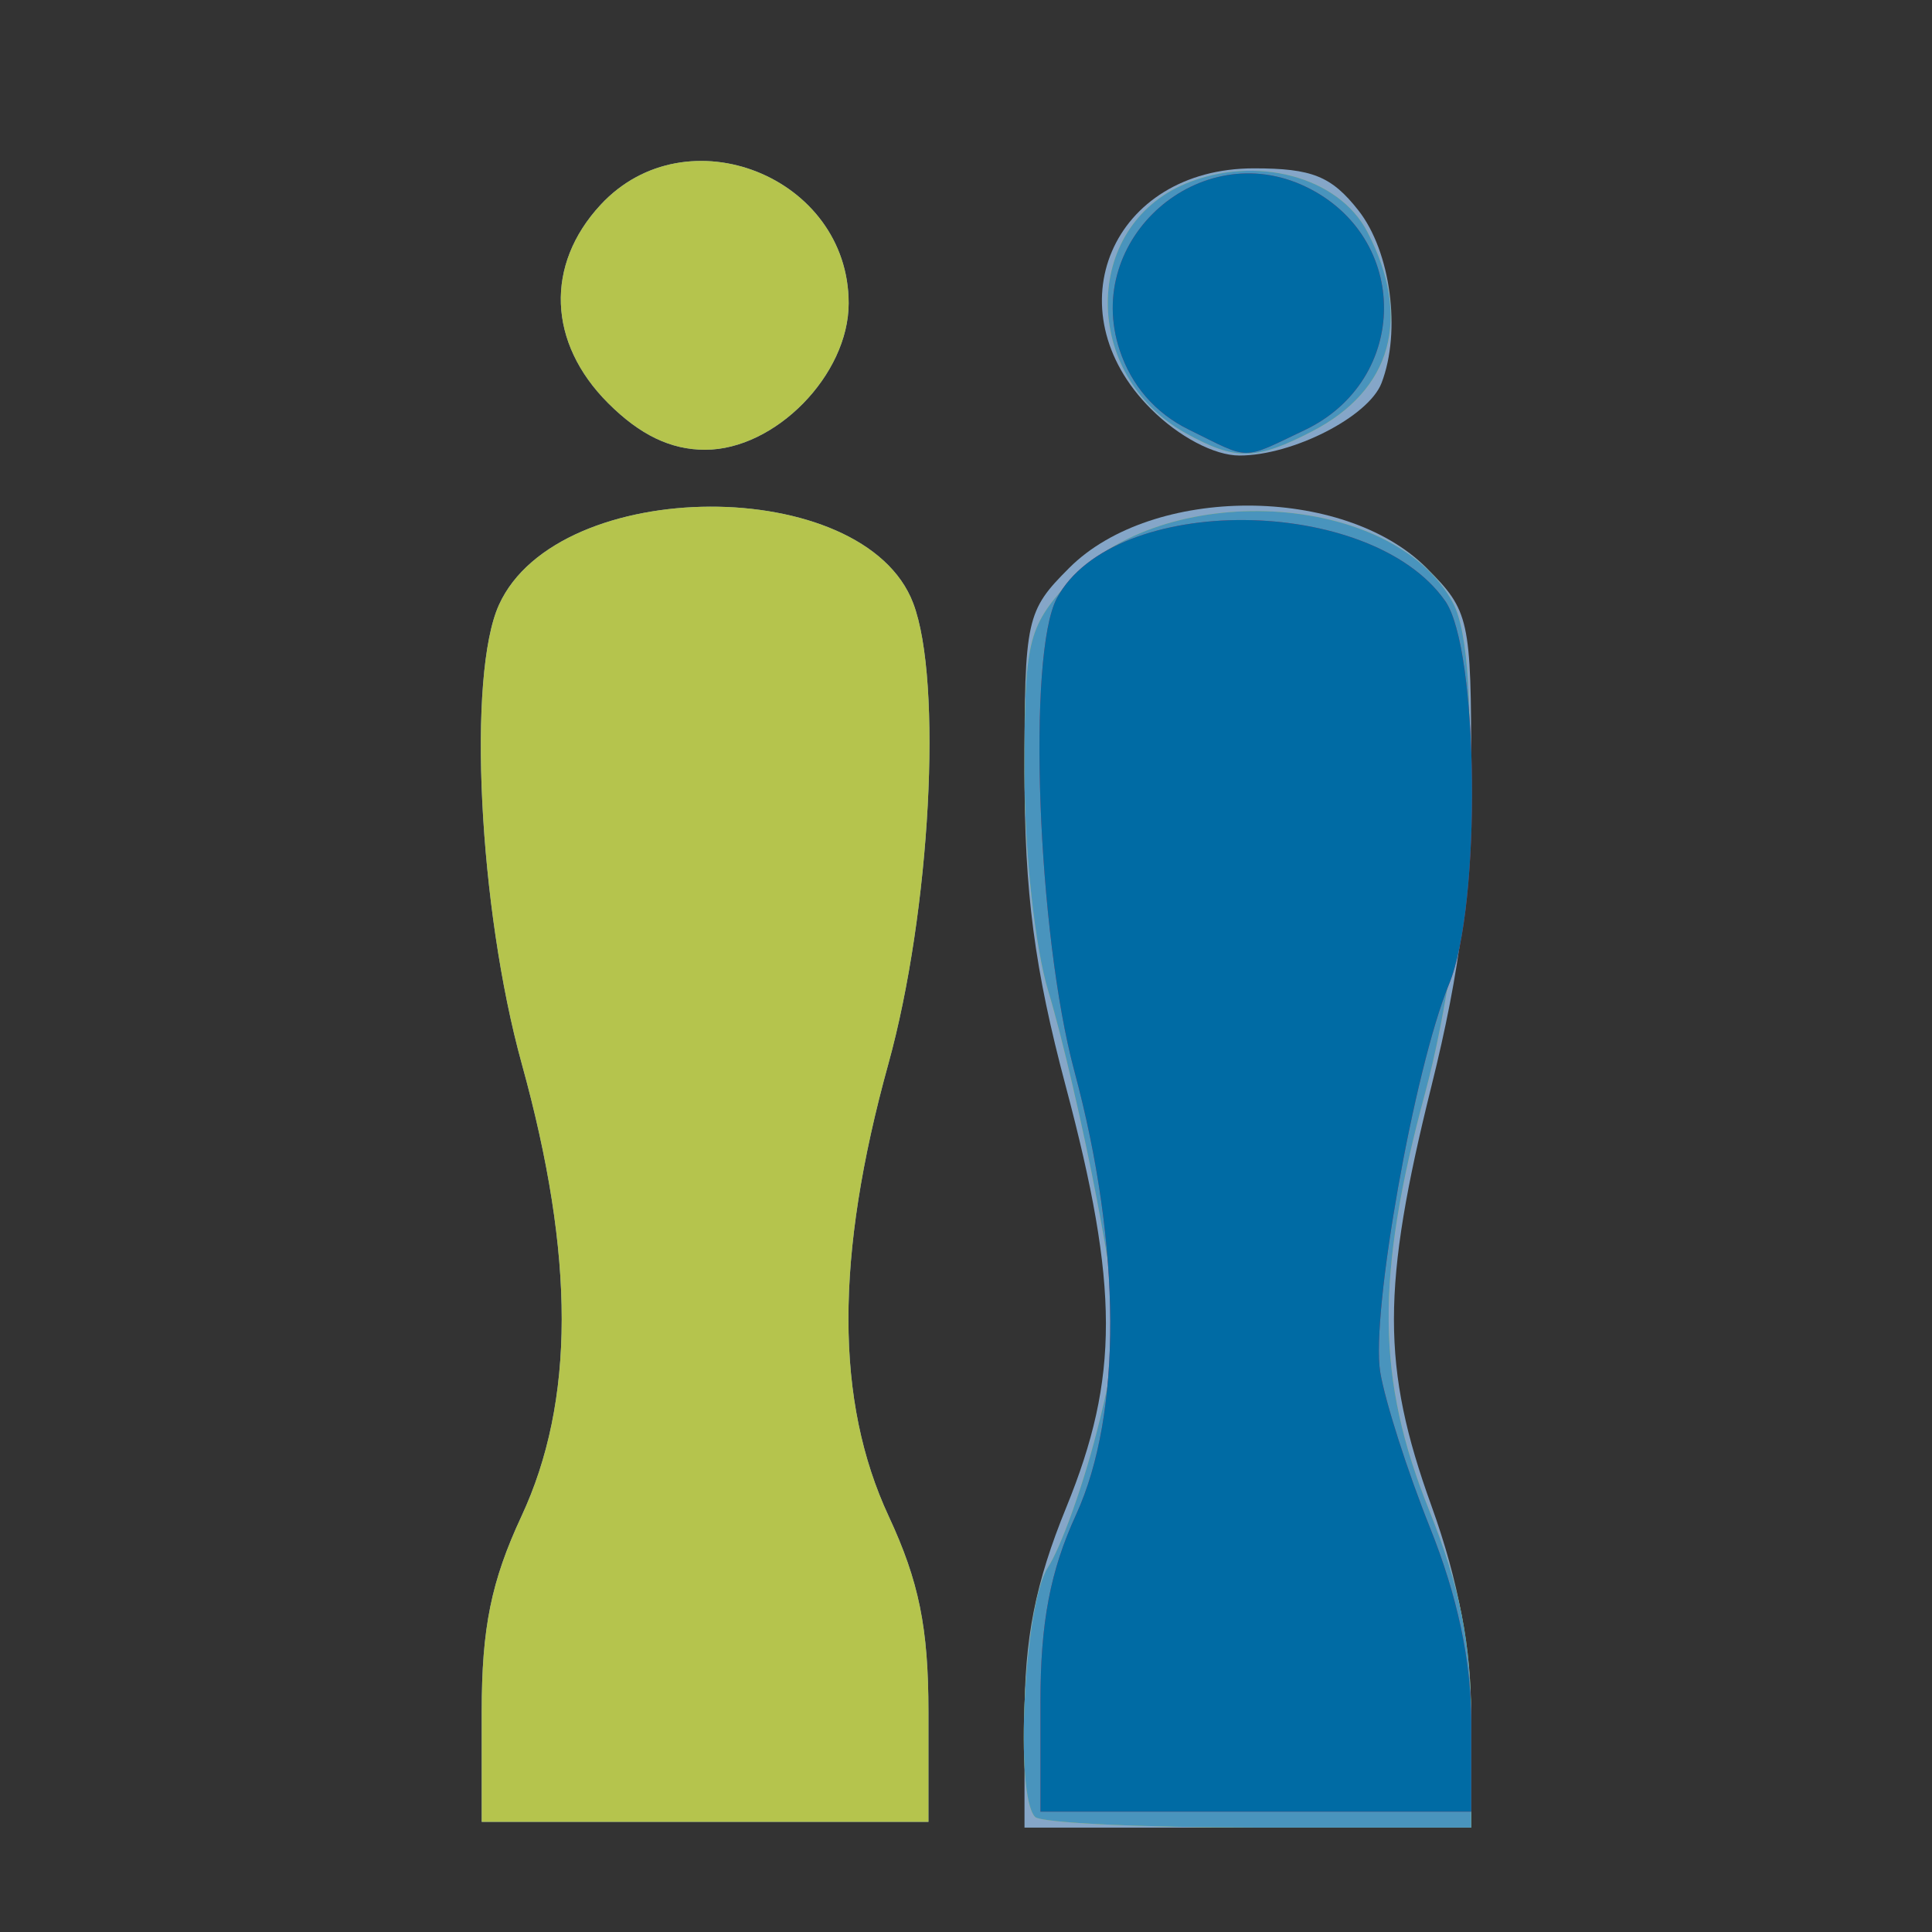 <?xml version="1.0" encoding="UTF-8" standalone="no"?>
<!-- Created with Inkscape (http://www.inkscape.org/) -->

<svg
   xmlns:dc="http://purl.org/dc/elements/1.1/"
   xmlns:cc="http://creativecommons.org/ns#"
   xmlns:rdf="http://www.w3.org/1999/02/22-rdf-syntax-ns#"
   xmlns:svg="http://www.w3.org/2000/svg"
   xmlns="http://www.w3.org/2000/svg"
   version="1.1"
   width="500"
   height="500"
   id="svg3014">
  <rect width="100%" height="100%" fill="#333333" stroke="none"/>
  <defs
     id="defs3016">
    <clipPath
       id="clipPath3308">
      <rect
         width="42.5"
         height="114.167"
         x="290.086"
         y="174.258"
         id="rect3310"
         style="fill:#d7eef4" />
    </clipPath>
    <clipPath
       id="clipPath3458">
      <rect
         width="42.5"
         height="113.333"
         x="670.857"
         y="174.766"
         id="rect3460"
         style="fill:#d7eef4" />
    </clipPath>
  </defs>
  <g
     transform="translate(0,-100)"
     id="layer1">
    <g
       transform="matrix(4.129,0,0,4.129,-1103.414,-607.392)"
       clip-path="url(#clipPath3308)"
       id="g3274">
      <g
         transform="translate(-4,-549.421)"
         id="layer1-4">
        <g
           transform="translate(5.714,-2.857)"
           id="g2996">
          <path
             d="m 77.214,838.405 c -26.755,-6.506 -39.521,-37.593 -25.795,-62.813 11.601,-21.315 42.849,-27.424 60.591,-11.846 l 3.704,3.252 0,-5.132 0,-5.132 13.75,0.278 13.75,0.278 0,5.5 0,5.5 -6,0.5 -6,0.5 0,28 0,28 6,0.5 6,0.5 0,5.5 0,5.5 -13.75,0.278 -13.75,0.278 0,-5.132 0,-5.132 -3.528,3.097 c -9.039,7.936 -22.171,10.837 -34.972,7.724 z m 24.234,-13.963 c 9.128,-4.76 14.424,-13.618 15.035,-25.151 0.737,-13.896 -4.953,-23.913 -16.635,-29.285 -4.509,-2.074 -6.424,-2.391 -12,-1.991 -8.11,0.582 -13.339,3.104 -18.863,9.097 -6.888,7.472 -9.058,19.22 -5.681,30.748 1.249,4.263 2.843,6.657 7.41,11.13 3.2,3.134 7.322,6.157 9.159,6.718 4.887,1.493 17.729,0.74 21.574,-1.265 z m 755.311,14.32 c -11.814,-2.484 -22.584,-11.146 -28.241,-22.714 -3.18,-6.503 -3.304,-7.208 -3.304,-18.757 0,-11.402 0.158,-12.335 3.175,-18.722 4.129,-8.743 11.36,-15.963 20.067,-20.038 5.469,-2.559 8.313,-3.221 15.241,-3.549 10.615,-0.502 17.663,1.392 25.427,6.831 l 5.63,3.944 -0.27,-21.233 -0.27,-21.233 -6.75,-0.296 -6.75,-0.296 0,-5.954 0,-5.954 14.492,0 14.492,0 0.258,57.25 0.258,57.25 6.25,0.298 6.25,0.298 0,5.952 0,5.952 -14,0 -14,0 0,-4.547 0,-4.547 -3.75,3.002 c -6.28,5.026 -12.701,7.299 -21.668,7.668 -4.445,0.183 -10.087,-0.089 -12.537,-0.604 z m 24.274,-15.312 c 9.48,-5.556 14.077,-14.063 14.133,-26.158 0.032,-6.786 -0.388,-8.869 -2.769,-13.724 -10.607,-21.635 -41.296,-20.467 -49.661,1.891 -6.292,16.818 1.86,35.174 17.97,40.459 4.953,1.625 15.535,0.341 20.326,-2.467 z m 82.426,15.311 c -4.362,-1.092 -13.316,-5.464 -14.234,-6.95 -1.298,-2.1 -2.512,-0.901 -2.512,2.481 l 0,3.5 -6,0 -6,0 0,-13.5 0,-13.5 6,0 c 3.3,0 6,0.401 6,0.892 0,2.358 9.367,11.024 14.221,13.156 6.941,3.05 18.488,3.317 24.073,0.557 6.841,-3.38 8.727,-10.759 3.956,-15.481 -2.403,-2.379 -4.69,-3.071 -18.129,-5.486 -8.459,-1.52 -17.848,-3.687 -20.865,-4.816 -11.633,-4.352 -17.031,-14.313 -14.32,-26.424 2.441,-10.907 11.732,-17.304 26.423,-18.193 9.314,-0.563 17.164,0.981 22.135,4.355 4.438,3.012 4.506,3.011 4.506,-0.06 0,-2.389 0.267,-2.5 6,-2.5 l 6,0 0,12.5 0,12.5 -5.752,0 c -5.695,0 -5.787,-0.047 -9.25,-4.716 -7.802,-10.518 -19.488,-13.942 -30.211,-8.854 -7.786,3.695 -8.494,13.583 -1.218,17.035 1.911,0.907 9.591,2.741 17.067,4.077 17.425,3.112 23.574,5.09 28.235,9.08 8.481,7.259 8.201,23.593 -0.557,32.566 -5.526,5.662 -12.16,8.118 -22.815,8.445 -4.95,0.152 -10.689,-0.147 -12.754,-0.664 z m -782.495,-2.515 c -11.885,-3.2 -19.494,-9.482 -24.615,-20.32 -3.048,-6.451 -3.135,-7.023 -3.135,-20.635 l 0,-14 3.75,-7.672 c 4.251,-8.696 9.233,-13.655 17.75,-17.668 4.767,-2.246 6.833,-2.593 15.5,-2.601 8.315,-0.008 10.872,0.381 15.179,2.308 2.848,1.275 5.946,3.166 6.884,4.202 2.172,2.4 3.438,1.616 3.438,-2.128 0,-2.898 0.08,-2.941 5.5,-2.941 l 5.5,0 0,14 0,14 -4.974,0 c -4.511,0 -5.118,-0.278 -6.519,-2.986 -4.824,-9.328 -12.657,-14.342 -22.507,-14.406 -10.337,-0.068 -17.526,4.756 -22.196,14.893 -1.918,4.163 -2.304,6.674 -2.304,15 0,11.615 1.808,16.789 7.951,22.756 9.813,9.531 28.287,8.888 39.963,-1.389 l 4.62,-4.067 3.898,3.35 c 2.144,1.843 3.936,3.695 3.983,4.117 0.047,0.422 -2.053,2.815 -4.665,5.318 -10.853,10.399 -28.335,14.818 -42.999,10.87 z m 79.708,0.849 c -4.704,-0.734 -7.873,-4.338 -8.959,-10.19 -0.55,-2.963 -0.999,-17.25 -0.999,-31.75 l 0,-26.364 -7,0 -7,0 0,-6 0,-6 6.974,0 6.974,0 0.276,-15.25 0.276,-15.25 7.25,-0.294 7.25,-0.294 0,15.544 0,15.544 8.05,0 8.05,0 -0.3,5.75 -0.3,5.75 -7.75,0.292 -7.75,0.292 0,25.958 c 0,25.143 0.067,26.025 2.127,28.085 1.838,1.838 2.927,2.055 8,1.595 l 5.873,-0.533 0,6.28 c 0,6.234 -0.023,6.285 -3.125,6.905 -3.263,0.653 -13.539,0.612 -17.917,-0.071 z m 35.042,-6.205 c 0,-5.255 0.594,-8.177 2.49,-12.25 3.359,-7.215 3.366,-16.269 0.022,-28.356 -2.701,-9.765 -3.427,-24.393 -1.427,-28.781 3.708,-8.139 22.873,-8.212 25.958,-0.099 1.862,4.898 1.085,19.335 -1.555,28.88 -3.344,12.088 -3.337,21.141 0.022,28.356 1.896,4.073 2.49,6.995 2.49,12.25 l 0,6.901 -14,0 -14,0 0,-6.901 z m 74.223,1.651 c -2.693,-6.592 -20.173,-51.116 -23.354,-59.485 l -2.369,-6.235 -4.75,-0.015 -4.75,-0.015 0,-6 0,-6 18,0 18,0 0,6 0,6 -5.607,0 c -4.92,0 -5.528,0.214 -4.958,1.75 5.098,13.749 18.212,46.241 18.666,46.245 0.495,0.004 9.875,-22.5 18.025,-43.245 l 1.866,-4.75 -5.996,0 -5.996,0 0,-6 0,-6 17.5,0 17.5,0 0,6 0,6 -5,0 c -2.75,0 -5,0.453 -5,1.008 0,0.554 -6.151,16.529 -13.669,35.5 l -13.669,34.492 -6.147,0 -6.147,0 -2.145,-5.25 z m 87.277,3.87 c -16.187,-4.353 -25.533,-13.609 -29.533,-29.249 -6.933,-27.109 7.016,-49.82 32.92,-53.596 25.522,-3.72 45.612,9.835 50.035,33.761 0.593,3.207 1.078,7.324 1.078,9.148 l 0,3.316 -35.125,0 -35.125,0 0.645,3.226 c 4.402,22.01 33.859,29.411 50.249,12.626 3.628,-3.716 3.999,-3.852 10.499,-3.852 6.683,0 6.728,0.018 5.547,2.263 -4.75,9.026 -13.038,16.463 -22.624,20.3 -7.922,3.172 -20.937,4.109 -28.567,2.057 z m 38.49,-50.37 c -0.017,-2.96 -4.579,-11.603 -7.614,-14.423 -4.727,-4.393 -10.878,-6.334 -19.876,-6.273 -6.655,0.045 -8.872,0.505 -13.188,2.735 -2.853,1.475 -6.394,4.262 -7.867,6.194 -2.557,3.352 -5.307,9.599 -5.401,12.267 -0.034,0.97 5.999,1.25 26.956,1.25 25.051,0 26.999,-0.126 26.99,-1.75 z m 27.01,45.75 0,-6 6,0 6,0 0,-28 0,-28 -6,0 -6,0 0,-6.5 0,-6.5 14,0 14,0 0,5.032 0,5.032 5.25,-3.916 c 9.203,-6.864 11.305,-7.62 21.25,-7.635 11.108,-0.017 15.603,1.869 19.405,8.142 1.427,2.354 2.823,4.295 3.102,4.312 0.279,0.017 2.979,-2 6,-4.484 6.799,-5.588 14.243,-8.487 21.78,-8.479 11.237,0.011 18.078,3.551 22.153,11.464 2.515,4.884 2.568,5.432 3.059,32 l 0.5,27.031 5.75,0.3 5.75,0.3 0,5.95 0,5.95 -19.5,0 -19.5,0 0,-5.95 0,-5.95 5.75,-0.3 5.75,-0.3 0.273,-18.457 c 0.359,-24.21 -0.636,-31.616 -4.737,-35.293 -6.353,-5.695 -20.138,-2.344 -27.547,6.698 l -3.489,4.258 0,21.647 0,21.647 6,0 6,0 0,6 0,6 -20,0 -20,0 0,-6 0,-6 6,0 6,0 -0.002,-23.75 c -0.002,-25.971 -0.624,-29.286 -5.998,-31.971 -6.428,-3.212 -17.171,0.087 -24.764,7.605 l -4.236,4.194 0,21.961 0,21.961 6,0 6,0 0,6 0,6 -20,0 -20,0 0,-6 z m 155,-0.828 c 0,-5.066 0.676,-8.485 2.62,-13.25 3.321,-8.141 3.314,-13.807 -0.037,-26.395 -1.957,-7.354 -2.583,-12.125 -2.583,-19.693 0,-9.607 0.107,-10.095 2.802,-12.789 5.21,-5.21 17.187,-5.21 22.397,0 2.689,2.689 2.802,3.197 2.802,12.631 0,7.127 -0.684,12.578 -2.488,19.827 -3.138,12.61 -3.14,17.636 -0.012,26.309 1.718,4.763 2.5,9.003 2.5,13.56 l 0,6.629 -14,0 -14,0 0,-6.828 z m 45,0.877 0,-5.95 5.75,-0.3 5.75,-0.3 0.266,-27.75 0.266,-27.75 -6.016,0 -6.016,0 0,-6.5 0,-6.5 13.5,0 13.5,0 0,5 c 0,2.75 0.244,5 0.543,5 0.299,0 2.886,-1.762 5.75,-3.916 13.746,-10.338 32.953,-10.684 42.865,-0.773 1.659,1.659 3.536,4.18 4.172,5.603 0.737,1.651 1.339,12.533 1.663,30.086 l 0.508,27.5 6,0.5 6,0.5 0,5.5 0,5.5 -20.25,0.271 -20.25,0.271 0,-5.973 0,-5.973 6.25,-0.298 6.25,-0.298 -0.025,-23.5 c -0.022,-20.655 -0.241,-23.903 -1.816,-26.829 -5.089,-9.453 -22.025,-7.469 -33.428,3.916 l -4.269,4.262 0.269,21.075 0.269,21.075 6.25,0.298 6.25,0.298 0,5.952 0,5.952 -20,0 -20,0 0,-5.95 z M 303.637,748.868 c -3.776,-3.776 -3.961,-8.665 -0.471,-12.431 5.385,-5.81 15.548,-1.776 15.548,6.171 0,4.49 -4.6,9.183 -9,9.183 -2.152,0 -4.082,-0.928 -6.077,-2.923 z m 382,0 c -6.227,-6.227 -2.436,-15.077 6.459,-15.077 3.641,0 4.858,0.49 6.545,2.635 2.024,2.574 2.696,7.578 1.451,10.82 -0.81,2.112 -5.578,4.545 -8.906,4.545 -1.57,0 -3.803,-1.176 -5.55,-2.923 z m -35.738,-35.091 c -9.003,-2.064 -13.853,-13.496 -9.333,-22.001 7.249,-13.641 27.132,-8.491 27.145,7.031 0.008,10.219 -8.251,17.161 -17.812,14.97 z m -312.287,-2.273 c -4.356,-2.932 -6.374,-7.03 -6.309,-12.812 0.173,-15.53 20.2,-20.403 26.788,-6.519 6.366,13.415 -8.468,27.417 -20.479,19.331 z M 809.421,677.164 c -0.388,-0.388 -0.706,-16.381 -0.706,-35.54 l 0,-34.833 8.013,0 8.013,0 -0.263,35.25 -0.263,35.25 -7.044,0.29 c -3.874,0.159 -7.362,-0.028 -7.75,-0.417 z m 49,0 c -0.388,-0.388 -0.706,-16.381 -0.706,-35.54 l 0,-34.833 8.013,0 8.013,0 -0.263,35.25 -0.263,35.25 -7.044,0.29 c -3.874,0.159 -7.362,-0.028 -7.75,-0.417 z m 48.96,-0.04 c -0.367,-0.367 -0.667,-11.392 -0.667,-24.5 l 0,-23.833 7.5,0 7.5,0 0,24.5 0,24.5 -6.833,0 c -3.758,0 -7.133,-0.3 -7.5,-0.667 z m -24.667,-24.333 0,-24 7.5,0 7.5,0 0,24 0,24 -7.5,0 -7.5,0 0,-24 z M 743.229,666.532 c -5.369,-1.417 -14.647,-10.726 -16.304,-16.358 -5.554,-18.881 6.604,-35.708 26.848,-37.156 21.308,-1.525 34.702,14.756 26.441,32.138 -3.98,8.374 -14.021,12.203 -18.985,7.239 -2.332,-2.332 -2.439,-2.346 -4.092,-0.52 -3.986,4.405 -13.217,3.147 -15.97,-2.177 -6.424,-12.422 8.305,-30.64 18.611,-23.02 1.615,1.194 2.937,1.708 2.937,1.141 0,-0.566 1.8,-1.03 4,-1.03 2.2,0 3.993,0.113 3.985,0.25 -0.008,0.138 -1.133,3.85 -2.5,8.25 -2.864,9.22 -3.095,12.329 -0.977,13.141 2.51,0.963 6.193,-2.292 8.026,-7.092 4.693,-12.289 -3.504,-22.557 -17.996,-22.544 -8.457,0.008 -12.583,1.401 -17.835,6.025 -11.756,10.348 -9.863,27.719 3.797,34.857 4.124,2.155 6.314,2.607 12.5,2.578 6.37,-0.029 8.442,-0.507 13.756,-3.173 6.241,-3.131 6.259,-3.134 7.383,-1.032 1.438,2.687 -0.921,4.767 -8.718,7.684 -6.095,2.28 -17.86,2.658 -24.906,0.798 z m 11.942,-19.341 c 2.553,-2.553 4.661,-8.568 4.34,-12.384 -0.783,-9.283 -11.796,-1.112 -11.796,8.751 0,4.911 4.155,6.934 7.457,3.632 z m -161.957,18.654 c -5.39,-1.293 -9.459,-4.035 -12.254,-8.259 -2.359,-3.565 -2.746,-5.168 -2.746,-11.386 0,-6.431 0.334,-7.71 3,-11.484 8.469,-11.989 25.703,-10.894 32.25,2.05 5.673,11.216 -0.181,26.065 -11.25,28.54 -5.518,1.234 -5.986,1.262 -9,0.539 z m -198.5,-1.175 c -3.194,-1.27 -7.775,-5.607 -9.589,-9.08 -0.799,-1.529 -1.411,-5.562 -1.411,-9.3 0,-7.238 1.296,-10.589 5.661,-14.628 4.22,-3.905 6.663,-4.872 12.313,-4.872 10.335,0 17.952,7.064 18.813,17.448 0.756,9.113 -2.665,15.918 -9.842,19.58 -4.173,2.129 -11.718,2.532 -15.945,0.851 z m 439,-33.879 0,-24 7.5,0 7.5,0 0,24 0,24 -7.5,0 -7.5,0 0,-24 z m -364.562,3.12 c -9.556,-2.468 -18.249,-10.036 -22.63,-19.7 -3.077,-6.788 -3.08,-18.863 -0.006,-25.75 4.45,-9.969 12.484,-17.003 22.46,-19.666 6.527,-1.742 17.375,-0.842 23.067,1.913 4.092,1.981 4.824,2.06 7.357,0.797 19.979,-9.962 43.884,1.736 48.315,23.643 5.209,25.754 -22.248,47.475 -46.47,36.76 l -4.846,-2.144 -4.522,2.189 c -4.891,2.368 -17.075,3.417 -22.726,1.958 z m 412.562,-20.12 0,-7 8,0 8,0 0,7 0,7 -8,0 -8,0 0,-7 z m 25,0 0,-7 20,0 20,0 0,7 0,7 -20,0 -20,0 0,-7 z"
             id="path3006"
             style="fill:#85a6c8" />
          <path
             d="m 77.214,838.405 c -26.755,-6.506 -39.521,-37.593 -25.795,-62.813 11.601,-21.315 42.849,-27.424 60.591,-11.846 l 3.704,3.252 0,-5.132 0,-5.132 13.75,0.278 13.75,0.278 0,5.5 0,5.5 -6,0.5 -6,0.5 0,28 0,28 6,0.5 6,0.5 0,5.5 0,5.5 -13.75,0.278 -13.75,0.278 0,-5.132 0,-5.132 -3.528,3.097 c -9.039,7.936 -22.171,10.837 -34.972,7.724 z m 24.234,-13.963 c 9.128,-4.76 14.424,-13.618 15.035,-25.151 0.737,-13.896 -4.953,-23.913 -16.635,-29.285 -4.509,-2.074 -6.424,-2.391 -12,-1.991 -8.11,0.582 -13.339,3.104 -18.863,9.097 -6.888,7.472 -9.058,19.22 -5.681,30.748 1.249,4.263 2.843,6.657 7.41,11.13 3.2,3.134 7.322,6.157 9.159,6.718 4.887,1.493 17.729,0.74 21.574,-1.265 z m 755.517,13.893 c -8.508,-1.931 -15.508,-5.951 -21.192,-12.17 -8.402,-9.193 -11.699,-19.208 -10.773,-32.722 0.439,-6.401 1.234,-9.32 4.138,-15.196 4.106,-8.307 12.267,-16.538 19.452,-19.618 14.268,-6.116 31.373,-4.232 41.885,4.613 1.665,1.401 3.3,2.548 3.634,2.548 0.333,0 0.606,-9.675 0.606,-21.5 l 0,-21.5 -7,0 -7,0 0,-6 0,-6 14.5,0 14.5,0 0,57.5 0,57.5 6,0 6,0 0,6.029 0,6.029 -13.25,-0.279 -13.25,-0.279 -0.307,-4.25 c -0.169,-2.337 -0.548,-4.25 -0.841,-4.25 -0.293,0 -2.345,1.551 -4.559,3.446 -7.398,6.332 -20.606,8.807 -32.541,6.099 z m 22.249,-13.431 c 9.419,-4.339 15.451,-13.693 16.277,-25.24 0.724,-10.125 -1.769,-16.964 -8.726,-23.934 -6.634,-6.646 -11.759,-8.477 -21.53,-7.693 -15.064,1.209 -25.028,13.162 -24.804,29.754 0.162,12.018 6.149,22.166 15.703,26.614 6.494,3.024 17.102,3.253 23.081,0.499 z m 83,13.008 c -3.3,-0.955 -7.904,-2.948 -10.23,-4.429 -2.327,-1.481 -4.436,-2.693 -4.687,-2.693 -0.251,0 -0.598,1.462 -0.77,3.25 -0.312,3.235 -0.339,3.25 -5.813,3.25 l -5.5,0 -0.28,-12.75 -0.28,-12.75 5.931,0 c 5.701,0 6.01,0.134 7.965,3.446 6.017,10.199 24.591,15.722 35.782,10.64 5.018,-2.279 7.383,-5.441 7.383,-9.874 0,-7.233 -3.301,-9.034 -22.5,-12.279 -15.312,-2.588 -22.348,-4.983 -27.231,-9.27 -4.643,-4.077 -6.269,-8.178 -6.269,-15.815 0,-15.147 9.643,-22.997 28.5,-23.203 9.965,-0.109 15.443,1.149 20.781,4.772 3.887,2.638 4.719,2.447 4.719,-1.083 0,-2.162 0.405,-2.333 5.5,-2.333 l 5.5,0 0,12.5 0,12.5 -5.75,-0.027 c -5.646,-0.026 -5.795,-0.101 -8.25,-4.12 -6.035,-9.882 -19.558,-14.571 -29.746,-10.315 -5.15,2.152 -7.114,4.194 -7.861,8.176 -1.501,8.001 3.264,11.006 22.606,14.256 16.385,2.753 24.306,5.403 28.405,9.501 6.085,6.085 7.139,16.642 2.598,26.023 -5.686,11.747 -23.91,17.428 -40.503,12.627 z m -781.249,-1.667 c -11.885,-3.2 -19.494,-9.482 -24.615,-20.32 -3.048,-6.451 -3.135,-7.023 -3.135,-20.635 l 0,-14 3.75,-7.672 c 4.251,-8.696 9.233,-13.655 17.75,-17.668 4.767,-2.246 6.833,-2.593 15.5,-2.601 8.315,-0.008 10.872,0.381 15.179,2.308 2.848,1.275 5.946,3.166 6.884,4.202 2.172,2.4 3.438,1.616 3.438,-2.128 0,-2.898 0.08,-2.941 5.5,-2.941 l 5.5,0 0,14 0,14 -4.974,0 c -4.511,0 -5.118,-0.278 -6.519,-2.986 -4.824,-9.328 -12.657,-14.342 -22.507,-14.406 -10.337,-0.068 -17.526,4.756 -22.196,14.893 -1.918,4.163 -2.304,6.674 -2.304,15 0,11.615 1.808,16.789 7.951,22.756 9.813,9.531 28.287,8.888 39.963,-1.389 l 4.62,-4.067 3.898,3.35 c 2.144,1.843 3.936,3.695 3.983,4.117 0.047,0.422 -2.053,2.815 -4.665,5.318 -10.853,10.399 -28.335,14.818 -42.999,10.87 z m 79.708,0.849 c -4.704,-0.734 -7.873,-4.338 -8.959,-10.19 -0.55,-2.963 -0.999,-17.25 -0.999,-31.75 l 0,-26.364 -7,0 -7,0 0,-6 0,-6 6.974,0 6.974,0 0.276,-15.25 0.276,-15.25 7.25,-0.294 7.25,-0.294 0,15.544 0,15.544 8.05,0 8.05,0 -0.3,5.75 -0.3,5.75 -7.75,0.292 -7.75,0.292 0,25.958 c 0,25.143 0.067,26.025 2.127,28.085 1.838,1.838 2.927,2.055 8,1.595 l 5.873,-0.533 0,6.28 c 0,6.234 -0.023,6.285 -3.125,6.905 -3.263,0.653 -13.539,0.612 -17.917,-0.071 z m 35.042,-6.205 c 0,-5.255 0.594,-8.177 2.49,-12.25 3.359,-7.215 3.366,-16.269 0.022,-28.356 -2.701,-9.765 -3.427,-24.393 -1.427,-28.781 3.708,-8.139 22.873,-8.212 25.958,-0.099 1.862,4.898 1.085,19.335 -1.555,28.88 -3.344,12.088 -3.337,21.141 0.022,28.356 1.896,4.073 2.49,6.995 2.49,12.25 l 0,6.901 -14,0 -14,0 0,-6.901 z m 74.223,1.651 c -2.693,-6.592 -20.173,-51.116 -23.354,-59.485 l -2.369,-6.235 -4.75,-0.015 -4.75,-0.015 0,-6 0,-6 18,0 18,0 0,6 0,6 -5.607,0 c -4.92,0 -5.528,0.214 -4.958,1.75 5.098,13.749 18.212,46.241 18.666,46.245 0.495,0.004 9.875,-22.5 18.025,-43.245 l 1.866,-4.75 -5.996,0 -5.996,0 0,-6 0,-6 17.5,0 17.5,0 0,6 0,6 -5,0 c -2.75,0 -5,0.453 -5,1.008 0,0.554 -6.151,16.529 -13.669,35.5 l -13.669,34.492 -6.147,0 -6.147,0 -2.145,-5.25 z m 87.277,3.87 c -16.187,-4.353 -25.533,-13.609 -29.533,-29.249 -6.933,-27.109 7.016,-49.82 32.92,-53.596 25.522,-3.72 45.612,9.835 50.035,33.761 0.593,3.207 1.078,7.324 1.078,9.148 l 0,3.316 -35.125,0 -35.125,0 0.645,3.226 c 4.402,22.01 33.859,29.411 50.249,12.626 3.628,-3.716 3.999,-3.852 10.499,-3.852 6.683,0 6.728,0.018 5.547,2.263 -4.75,9.026 -13.038,16.463 -22.624,20.3 -7.922,3.172 -20.937,4.109 -28.567,2.057 z m 38.49,-50.37 c -0.017,-2.96 -4.579,-11.603 -7.614,-14.423 -4.727,-4.393 -10.878,-6.334 -19.876,-6.273 -6.655,0.045 -8.872,0.505 -13.188,2.735 -2.853,1.475 -6.394,4.262 -7.867,6.194 -2.557,3.352 -5.307,9.599 -5.401,12.267 -0.034,0.97 5.999,1.25 26.956,1.25 25.051,0 26.999,-0.126 26.99,-1.75 z m 27.01,45.819 0,-5.973 6.25,-0.298 6.25,-0.298 0,-28 0,-28 -6.25,-0.298 -6.25,-0.298 0,-5.952 0,-5.952 13.5,0 13.5,0 0,5.5 c 0,3.025 0.283,5.5 0.629,5.5 0.346,0 2.429,-1.627 4.63,-3.615 12.048,-10.884 31.363,-12.275 39.635,-2.853 1.708,1.946 3.113,3.86 3.121,4.253 0.008,0.393 0.418,1.351 0.91,2.129 0.713,1.126 1.881,0.545 5.735,-2.854 9.673,-8.53 19.467,-11.421 30.757,-9.077 4.712,0.978 6.652,2.034 10.13,5.512 2.366,2.366 4.85,6.035 5.518,8.154 0.767,2.431 1.384,13.534 1.672,30.101 l 0.456,26.25 5.903,0 5.903,0 0,6 0,6 -19.5,0 -19.5,0 0,-6 0,-6 6.077,0 6.077,0 -0.327,-24.75 c -0.295,-22.303 -0.514,-25.026 -2.219,-27.541 -2.674,-3.945 -4.934,-4.874 -11.767,-4.842 -7.057,0.034 -12.426,2.716 -18.175,9.08 l -3.666,4.058 0,21.997 0,21.997 6,0 6,0 0,6 0,6 -20,0 -20,0 0,-6 0,-6 6.591,0 6.591,0 -0.355,-24.25 c -0.452,-30.828 -1.227,-32.777 -13.011,-32.728 -6.703,0.028 -11.862,2.371 -18.585,8.44 l -5.269,4.757 0.269,21.64 0.269,21.64 6.298,0.299 6.298,0.299 -0.298,5.701 -0.298,5.701 -19.75,0.271 -19.75,0.271 0,-5.973 z m 155.667,5.264 c -1.302,-1.302 -0.69,-13.368 0.793,-15.632 0.803,-1.226 2.18,-5.038 3.059,-8.471 1.457,-5.689 1.461,-6.974 0.036,-14.486 -0.86,-4.534 -2.236,-10.453 -3.059,-13.153 -0.845,-2.771 -1.496,-8.752 -1.496,-13.734 0,-8.217 0.19,-9.037 2.75,-11.894 5.849,-6.527 20.342,-5.765 24.106,1.268 1.968,3.677 1.006,20.541 -1.756,30.77 -3.104,11.497 -3.042,17.885 0.254,26.078 1.94,4.823 2.646,8.359 2.646,13.25 l 0,6.672 -13.333,0 c -7.333,0 -13.633,-0.3 -14,-0.667 z m 44.333,-5.333 0,-6 6,0 6,0 0,-28.5 0,-28.5 -6,0 -6,0 0,-6 0,-6 13.45,0 13.45,0 0.3,5.438 0.3,5.438 5.87,-4.398 c 7.702,-5.77 14.208,-7.954 23.63,-7.933 12.437,0.028 21.397,6.03 23.912,16.018 0.64,2.544 1.088,14.633 1.088,29.379 l 0,25.057 6,0 6,0 0,6 0,6 -19.5,0 -19.5,0 0,-6 0,-6 6,0 6,0 -0.006,-22.25 c -0.003,-12.238 -0.466,-23.909 -1.029,-25.936 -0.563,-2.027 -2.395,-4.84 -4.071,-6.25 -2.555,-2.15 -4.045,-2.563 -9.221,-2.555 -7.481,0.012 -14.018,2.805 -20.923,8.94 l -4.75,4.22 0,21.915 0,21.915 6,0 6,0 0,6 0,6 -19.5,0 -19.5,0 0,-6 z M 303.637,748.868 c -3.776,-3.776 -3.961,-8.665 -0.471,-12.431 5.385,-5.81 15.548,-1.776 15.548,6.171 0,4.49 -4.6,9.183 -9,9.183 -2.152,0 -4.082,-0.928 -6.077,-2.923 z m 384.187,1.528 c -6.523,-3.615 -6.521,-12.949 0.003,-15.651 4.396,-1.821 9.587,-0.433 11.384,3.042 2.787,5.39 1.53,9.905 -3.477,12.494 -3.526,1.823 -4.794,1.842 -7.91,0.115 z M 337.612,711.503 c -4.356,-2.932 -6.374,-7.03 -6.309,-12.812 0.173,-15.53 20.2,-20.403 26.788,-6.519 6.366,13.415 -8.468,27.417 -20.479,19.331 z m 308.401,0.328 c -8.856,-5.4 -8.969,-18.718 -0.213,-25.255 8.573,-6.401 20.661,-0.202 21.629,11.092 1.021,11.909 -11.515,20.2 -21.416,14.163 z m 163.701,-70.04 0,-35 7.5,0 7.5,0 0,35 0,35 -7.5,0 -7.5,0 0,-35 z m 48,0 0,-35 8,0 8,0 0,35 0,35 -8,0 -8,0 0,-35 z m 25,11.5 0,-23.5 7,0 7,0 0,23.5 0,23.5 -7,0 -7,0 0,-23.5 z m 24,-0.5 0,-24 7.5,0 7.5,0 0,24 0,24 -7.5,0 -7.5,0 0,-24 z m -164.419,13.044 c -5.779,-2.324 -10.909,-6.957 -13.892,-12.544 -1.659,-3.108 -2.141,-5.783 -2.162,-12 -0.034,-9.973 2.688,-16.025 9.709,-21.585 6.428,-5.091 10.757,-6.415 20.764,-6.352 10.005,0.063 16.272,2.517 20.966,8.212 9.532,11.564 3.596,31.133 -9.998,32.956 -3.095,0.415 -4.265,0.063 -6.193,-1.865 l -2.377,-2.377 -3.347,2.255 c -3.992,2.69 -7.228,2.855 -11.104,0.565 -3.774,-2.23 -5.306,-6.216 -4.723,-12.291 0.807,-8.403 6.823,-14.931 14.007,-15.201 3.749,-0.141 7.753,1.639 7.799,3.468 0.017,0.668 0.489,0.427 1.05,-0.535 0.65,-1.116 2.234,-1.75 4.371,-1.75 l 3.351,0 -2.86,9.526 c -2.943,9.802 -2.955,12.474 -0.058,12.474 4.779,0 9.116,-6.676 9.116,-14.034 0,-19.63 -32.182,-22.746 -42.332,-4.098 -1.998,3.672 -2.668,6.322 -2.668,10.557 0,17.89 19.919,27.139 38.172,17.725 5.821,-3.002 5.836,-3.004 6.957,-0.909 0.92,1.719 0.784,2.359 -0.753,3.528 -7.731,5.885 -24.513,8.007 -33.795,4.273 z m 15.07,-22.044 c 3.384,-7.078 3.682,-9.666 1.379,-11.97 -1.651,-1.651 -2.418,-1.81 -4.389,-0.912 -4.992,2.274 -8.617,13.506 -5.398,16.725 2.549,2.549 6.136,0.909 8.408,-3.843 z m -362.651,20.879 c -3.194,-1.27 -7.775,-5.607 -9.589,-9.08 -0.799,-1.529 -1.411,-5.562 -1.411,-9.3 0,-7.238 1.296,-10.589 5.661,-14.628 4.22,-3.905 6.663,-4.872 12.313,-4.872 10.335,0 17.952,7.064 18.813,17.448 0.756,9.113 -2.665,15.918 -9.842,19.58 -4.173,2.129 -11.718,2.532 -15.945,0.851 z m 194.5,-0.242 c -6.45,-2.997 -11.5,-11.074 -11.5,-18.394 0,-5.081 3.624,-11.931 8.265,-15.623 2.984,-2.374 5,-3.085 9.712,-3.425 5.065,-0.366 6.605,-0.044 10.388,2.173 5.344,3.132 9.635,10.762 9.635,17.132 0,5.569 -4.088,13.406 -8.576,16.443 -4.386,2.968 -13.358,3.816 -17.924,1.695 z m 244.5,-33.638 0,-24 7.5,0 7.5,0 0,24 0,24 -7.5,0 -7.5,0 0,-24 z m -366.647,2 c -8.18,-2.674 -15.678,-9.393 -19.502,-17.477 -2.401,-5.075 -2.849,-7.296 -2.85,-14.113 -6.9e-4,-7.023 0.403,-8.897 3.057,-14.209 5.661,-11.329 17.937,-19.201 29.942,-19.201 4.054,0 16.578,3.508 17.426,4.881 0.281,0.455 -1.41,2.831 -3.758,5.282 -6.996,7.302 -9.129,12.753 -9.129,23.337 0,10.613 2.132,16.035 9.208,23.42 3.992,4.167 4.205,4.642 2.596,5.818 -5.413,3.958 -18.458,5.051 -26.991,2.262 z m 38.147,0.608 c -2.2,-0.692 -5.029,-1.812 -6.286,-2.487 -2.278,-1.225 -2.271,-1.244 2.318,-5.703 6.802,-6.611 9.83,-13.978 9.83,-23.917 0,-9.999 -3.017,-17.288 -9.878,-23.861 l -4.681,-4.486 2.849,-1.421 c 20.01,-9.982 43.915,1.698 48.35,23.624 4.828,23.866 -19.276,45.558 -42.501,38.251 z m 377.5,-19.608 0,-7 7.5,0 7.5,0 0,7 0,7 -7.5,0 -7.5,0 0,-7 z m 24,0 0,-7 20,0 20,0 0,7 0,7 -20,0 -20,0 0,-7 z"
             id="path3004"
             style="fill:#b5c44d" />
          <path
             d="m 856.965,838.335 c -8.508,-1.931 -15.508,-5.951 -21.192,-12.17 -8.402,-9.193 -11.699,-19.208 -10.773,-32.722 0.439,-6.401 1.234,-9.32 4.138,-15.196 4.106,-8.307 12.267,-16.538 19.452,-19.618 14.268,-6.116 31.373,-4.232 41.885,4.613 1.665,1.401 3.3,2.548 3.634,2.548 0.333,0 0.606,-9.675 0.606,-21.5 l 0,-21.5 -7,0 -7,0 0,-6 0,-6 14.5,0 14.5,0 0,57.5 0,57.5 6,0 6,0 0,6.029 0,6.029 -13.25,-0.279 -13.25,-0.279 -0.307,-4.25 c -0.169,-2.337 -0.548,-4.25 -0.841,-4.25 -0.293,0 -2.345,1.551 -4.559,3.446 -7.398,6.332 -20.606,8.807 -32.541,6.099 z m 22.249,-13.431 c 9.419,-4.339 15.451,-13.693 16.277,-25.24 0.724,-10.125 -1.769,-16.964 -8.726,-23.934 -6.634,-6.646 -11.759,-8.477 -21.53,-7.693 -15.064,1.209 -25.028,13.162 -24.804,29.754 0.162,12.018 6.149,22.166 15.703,26.614 6.494,3.024 17.102,3.253 23.081,0.499 z m 83,13.008 c -3.3,-0.955 -7.904,-2.948 -10.23,-4.429 -2.327,-1.481 -4.436,-2.693 -4.687,-2.693 -0.251,0 -0.598,1.462 -0.77,3.25 -0.312,3.235 -0.339,3.25 -5.813,3.25 l -5.5,0 -0.28,-12.75 -0.28,-12.75 5.931,0 c 5.701,0 6.01,0.134 7.965,3.446 6.017,10.199 24.591,15.722 35.782,10.64 5.018,-2.279 7.383,-5.441 7.383,-9.874 0,-7.233 -3.301,-9.034 -22.5,-12.279 -15.312,-2.588 -22.348,-4.983 -27.231,-9.27 -4.643,-4.077 -6.269,-8.178 -6.269,-15.815 0,-15.147 9.643,-22.997 28.5,-23.203 9.965,-0.109 15.443,1.149 20.781,4.772 3.887,2.638 4.719,2.447 4.719,-1.083 0,-2.162 0.405,-2.333 5.5,-2.333 l 5.5,0 0,12.5 0,12.5 -5.75,-0.027 c -5.646,-0.026 -5.795,-0.101 -8.25,-4.12 -6.035,-9.882 -19.558,-14.571 -29.746,-10.315 -5.15,2.152 -7.114,4.194 -7.861,8.176 -1.501,8.001 3.264,11.006 22.606,14.256 16.385,2.753 24.306,5.403 28.405,9.501 6.085,6.085 7.139,16.642 2.598,26.023 -5.686,11.747 -23.91,17.428 -40.503,12.627 z m -439.5,-6.053 0,-5.973 6.25,-0.298 6.25,-0.298 0,-28 0,-28 -6.25,-0.298 -6.25,-0.298 0,-5.952 0,-5.952 13.5,0 13.5,0 0,5.5 c 0,3.025 0.283,5.5 0.629,5.5 0.346,0 2.429,-1.627 4.63,-3.615 12.048,-10.884 31.363,-12.275 39.635,-2.853 1.708,1.946 3.113,3.86 3.121,4.253 0.008,0.393 0.418,1.351 0.91,2.129 0.713,1.126 1.881,0.545 5.735,-2.854 9.673,-8.53 19.467,-11.421 30.757,-9.077 4.712,0.978 6.652,2.034 10.13,5.512 2.366,2.366 4.85,6.035 5.518,8.154 0.767,2.431 1.384,13.534 1.672,30.101 l 0.456,26.25 5.903,0 5.903,0 0,6 0,6 -19.5,0 -19.5,0 0,-6 0,-6 6.077,0 6.077,0 -0.327,-24.75 c -0.295,-22.303 -0.514,-25.026 -2.219,-27.541 -2.674,-3.945 -4.934,-4.874 -11.767,-4.842 -7.057,0.034 -12.426,2.716 -18.175,9.08 l -3.666,4.058 0,21.997 0,21.997 6,0 6,0 0,6 0,6 -20,0 -20,0 0,-6 0,-6 6.591,0 6.591,0 -0.355,-24.25 c -0.452,-30.828 -1.227,-32.777 -13.011,-32.728 -6.703,0.028 -11.862,2.371 -18.585,8.44 l -5.269,4.757 0.269,21.64 0.269,21.64 6.298,0.299 6.298,0.299 -0.298,5.701 -0.298,5.701 -19.75,0.271 -19.75,0.271 0,-5.973 z m 155.667,5.264 c -1.302,-1.302 -0.69,-13.368 0.793,-15.632 0.803,-1.226 2.18,-5.038 3.059,-8.471 1.457,-5.689 1.461,-6.974 0.036,-14.486 -0.86,-4.534 -2.236,-10.453 -3.059,-13.153 -0.845,-2.771 -1.496,-8.752 -1.496,-13.734 0,-8.217 0.19,-9.037 2.75,-11.894 5.849,-6.527 20.342,-5.765 24.106,1.268 1.968,3.677 1.006,20.541 -1.756,30.77 -3.104,11.497 -3.042,17.885 0.254,26.078 1.94,4.823 2.646,8.359 2.646,13.25 l 0,6.672 -13.333,0 c -7.333,0 -13.633,-0.3 -14,-0.667 z m 44.333,-5.333 0,-6 6,0 6,0 0,-28.5 0,-28.5 -6,0 -6,0 0,-6 0,-6 13.45,0 13.45,0 0.3,5.438 0.3,5.438 5.87,-4.398 c 7.702,-5.77 14.208,-7.954 23.63,-7.933 12.437,0.028 21.397,6.03 23.912,16.018 0.64,2.544 1.088,14.633 1.088,29.379 l 0,25.057 6,0 6,0 0,6 0,6 -19.5,0 -19.5,0 0,-6 0,-6 6,0 6,0 -0.006,-22.25 c -0.003,-12.238 -0.466,-23.909 -1.029,-25.936 -0.563,-2.027 -2.395,-4.84 -4.071,-6.25 -2.555,-2.15 -4.045,-2.563 -9.221,-2.555 -7.481,0.012 -14.018,2.805 -20.923,8.94 l -4.75,4.22 0,21.915 0,21.915 6,0 6,0 0,6 0,6 -19.5,0 -19.5,0 0,-6 z M 687.824,750.395 c -6.523,-3.615 -6.521,-12.949 0.003,-15.651 4.396,-1.821 9.587,-0.433 11.384,3.042 2.787,5.39 1.53,9.905 -3.477,12.494 -3.526,1.823 -4.794,1.842 -7.91,0.115 z m -41.812,-38.564 c -8.856,-5.4 -8.969,-18.718 -0.213,-25.255 8.573,-6.401 20.661,-0.202 21.629,11.092 1.021,11.909 -11.515,20.2 -21.416,14.163 z m 163.701,-70.04 0,-35 7.5,0 7.5,0 0,35 0,35 -7.5,0 -7.5,0 0,-35 z m 48,0 0,-35 7.5,0 7.5,0 0,35 0,35 -7.5,0 -7.5,0 0,-35 z m 25,11.5 0,-23.5 7,0 7,0 0,23.5 0,23.5 -7,0 -7,0 0,-23.5 z m 24,-0.5 0,-24 7.5,0 7.5,0 0,24 0,24 -7.5,0 -7.5,0 0,-24 z m -164.419,13.044 c -5.779,-2.324 -10.909,-6.957 -13.892,-12.544 -1.659,-3.108 -2.141,-5.783 -2.162,-12 -0.034,-9.973 2.688,-16.025 9.709,-21.585 6.428,-5.091 10.757,-6.415 20.764,-6.352 10.005,0.063 16.272,2.517 20.966,8.212 9.532,11.564 3.596,31.133 -9.998,32.956 -3.095,0.415 -4.265,0.063 -6.193,-1.865 l -2.377,-2.377 -3.347,2.255 c -3.992,2.69 -7.228,2.855 -11.104,0.565 -3.774,-2.23 -5.306,-6.216 -4.723,-12.291 0.807,-8.403 6.823,-14.931 14.007,-15.201 3.749,-0.141 7.753,1.639 7.799,3.468 0.017,0.668 0.489,0.427 1.05,-0.535 0.65,-1.116 2.234,-1.75 4.371,-1.75 l 3.351,0 -2.86,9.526 c -2.943,9.802 -2.955,12.474 -0.058,12.474 4.779,0 9.116,-6.676 9.116,-14.034 0,-19.63 -32.182,-22.746 -42.332,-4.098 -1.998,3.672 -2.668,6.322 -2.668,10.557 0,17.89 19.919,27.139 38.172,17.725 5.821,-3.002 5.836,-3.004 6.957,-0.909 0.92,1.719 0.784,2.359 -0.753,3.528 -7.731,5.885 -24.513,8.007 -33.795,4.273 z m 15.07,-22.044 c 3.384,-7.078 3.682,-9.666 1.379,-11.97 -1.651,-1.651 -2.418,-1.81 -4.389,-0.912 -4.992,2.274 -8.617,13.506 -5.398,16.725 2.549,2.549 6.136,0.909 8.408,-3.843 z m -168.151,20.638 c -6.45,-2.997 -11.5,-11.074 -11.5,-18.394 0,-5.081 3.624,-11.931 8.265,-15.623 2.984,-2.374 5,-3.085 9.712,-3.425 5.065,-0.366 6.605,-0.044 10.388,2.173 5.344,3.132 9.635,10.762 9.635,17.132 0,5.569 -4.088,13.406 -8.576,16.443 -4.386,2.968 -13.358,3.816 -17.924,1.695 z m 244.5,-33.638 0,-24 7.5,0 7.5,0 0,24 0,24 -7.5,0 -7.5,0 0,-24 z m -366.647,2 c -8.18,-2.674 -15.678,-9.393 -19.502,-17.477 -2.401,-5.075 -2.849,-7.296 -2.85,-14.113 -6.9e-4,-7.023 0.403,-8.897 3.057,-14.209 5.661,-11.329 17.937,-19.201 29.942,-19.201 4.054,0 16.578,3.508 17.426,4.881 0.281,0.455 -1.41,2.831 -3.758,5.282 -6.996,7.302 -9.129,12.753 -9.129,23.337 0,10.613 2.132,16.035 9.208,23.42 3.992,4.167 4.205,4.642 2.596,5.818 -5.413,3.958 -18.458,5.051 -26.991,2.262 z m 415.647,-19 0,-7 7.5,0 7.5,0 0,7 0,7 -7.5,0 -7.5,0 0,-7 z m 24,0 0,-7 20,0 20,0 0,7 0,7 -20,0 -20,0 0,-7 z"
             id="path3002"
             style="fill:#4994bd" />
          <path
             d="m 963.624,838.017 c -3.625,-0.98 -8.776,-3.204 -11.447,-4.941 -2.671,-1.738 -5.218,-2.936 -5.659,-2.663 -0.442,0.273 -0.803,1.82 -0.803,3.437 0,2.898 -0.08,2.941 -5.5,2.941 l -5.5,0 0,-12.5 0,-12.5 6,0 c 3.3,0 6,0.387 6,0.859 0,2.035 8.144,9.858 12.557,12.062 5.682,2.838 16.787,3.883 23.102,2.175 5.065,-1.37 10.341,-6.936 10.341,-10.909 0,-5.509 -4.726,-9.376 -13,-10.637 -9.488,-1.446 -29.476,-5.733 -31.442,-6.743 -8.509,-4.374 -12.549,-10.796 -12.46,-19.807 0.068,-6.878 1.576,-11.118 5.395,-15.164 8.417,-8.917 28.406,-10.975 41.611,-4.284 2.693,1.365 4.896,2.95 4.896,3.523 0,0.573 0.45,0.764 1,0.424 0.55,-0.34 1,-1.716 1,-3.059 0,-2.292 0.335,-2.441 5.5,-2.441 l 5.5,0 0,11.5 0,11.5 -5.75,-0.074 c -5.692,-0.074 -5.79,-0.125 -9.75,-5.161 -5.039,-6.408 -10.129,-9.082 -18.273,-9.601 -11.61,-0.739 -18.227,3.658 -18.227,12.113 0,3.716 2.66,6.894 7.214,8.619 1.493,0.566 8.918,2.134 16.5,3.486 22.303,3.976 28.453,7.174 31.747,16.509 1.935,5.483 1.927,7.429 -0.059,14.179 -4.18,14.209 -22.575,22.003 -40.493,17.158 z m -108.909,-0.603 c -25.429,-7.385 -37.068,-35.459 -24.926,-60.123 11.075,-22.496 42.596,-29.112 61.783,-12.967 l 3.143,2.644 0,-22.089 0,-22.089 -6.5,0 -6.5,0 0,-6 0,-6 14,0 14,0 0,57.5 0,57.5 6,0 6,0 0,5.5 0,5.5 -13.5,0 -13.5,0 0,-4.604 0,-4.604 -3.351,2.942 c -6.445,5.658 -12.195,7.677 -22.649,7.948 -5.615,0.146 -11.34,-0.287 -14,-1.06 z m 25.879,-12.96 c 20.422,-10.011 20.382,-43.88 -0.064,-54.069 -6.892,-3.434 -17.976,-3.663 -24.5,-0.505 -6.596,3.193 -12.837,10.966 -14.888,18.541 -6.897,25.479 16.81,47.131 39.451,36.033 z m -357.879,6.837 0,-5.5 6.5,0 6.5,0 0,-28.5 0,-28.5 -6.5,0 -6.5,0 0,-5.5 0,-5.5 13.5,0 13.5,0 0,5 c 0,2.75 0.238,5 0.529,5 0.291,0 2.879,-1.865 5.75,-4.143 8.754,-6.948 17.754,-9.557 26.947,-7.814 8.294,1.573 12.372,4.993 16.416,13.766 0.078,0.17 2.103,-1.54 4.5,-3.801 14.869,-14.025 37.531,-13.903 45.088,0.243 2.16,4.043 2.294,5.578 2.77,31.749 l 0.5,27.5 6.25,0.298 6.25,0.298 0,5.452 0,5.452 -19.5,0 -19.5,0 0,-5.5 0,-5.5 6,0 6,0 0,-23.532 c 0,-24.871 -0.468,-27.958 -4.821,-31.836 -2.722,-2.424 -9.907,-3.202 -14.81,-1.604 -5.506,1.795 -11.941,6.449 -14.862,10.748 -2.481,3.651 -2.506,3.904 -2.506,24.956 l 0,21.268 6.5,0 6.5,0 0,5.5 0,5.5 -20,0 -20,0 0,-5.5 0,-5.5 6.5,0 6.5,0 -0.024,-22.25 c -0.013,-12.238 -0.44,-24.05 -0.948,-26.25 -2.756,-11.932 -17.58,-12.365 -29.989,-0.876 l -6.039,5.591 0,21.892 0,21.892 6,0 6,0 0,5.5 0,5.5 -19.5,0 -19.5,0 0,-5.5 z m 156,-1.373 c 0,-4.993 0.611,-8.207 2.235,-11.75 2.89,-6.305 2.849,-16.791 -0.108,-27.787 -2.323,-8.636 -2.971,-26.145 -1.098,-29.645 3.543,-6.62 19.662,-6.506 24.34,0.172 2.115,3.02 2.277,19.07 0.242,24.011 -2.18,5.292 -4.908,20.656 -4.315,24.306 0.295,1.818 1.699,6.211 3.12,9.764 1.716,4.289 2.584,8.365 2.584,12.131 l 0,5.672 -13.5,0 -13.5,0 0,-6.873 z m 44,1.421 0,-5.452 6.25,-0.298 6.25,-0.298 0,-28 0,-28 -6.25,-0.298 -6.25,-0.298 0,-5.452 0,-5.452 13.5,0 13.5,0 0,5.578 0,5.578 4.22,-3.612 c 15.046,-12.879 37.535,-13.164 46.251,-0.586 3.737,5.392 4.529,11.984 4.529,37.679 l 0,23.364 6,0 6,0 0,5.5 0,5.5 -19.5,0 -19.5,0 0,-5.5 0,-5.5 6,0 6,0 -0.056,-23.25 c -0.037,-15.304 -0.464,-24.414 -1.25,-26.656 -1.875,-5.353 -5.732,-7.597 -13.017,-7.576 -7.559,0.022 -14.068,2.922 -20.927,9.323 l -4.75,4.433 0,21.863 0,21.863 6,0 6,0 0,5.5 0,5.5 -19.5,0 -19.5,0 0,-5.452 z m -34.707,-81.174 c -2.099,-1.035 -3.596,-2.76 -4.333,-4.993 -2.299,-6.966 5.041,-13.406 11.663,-10.232 6.578,3.153 6.536,12.125 -0.072,15.26 -4.004,1.9 -3.327,1.903 -7.258,-0.035 z m -39.793,-37.739 c -5.274,-2.426 -7.793,-6.065 -8.222,-11.877 -0.533,-7.22 1.814,-11.559 7.883,-14.57 4.015,-1.993 5.198,-2.168 8.548,-1.266 9.357,2.52 13.404,12.834 8.703,22.18 -2.71,5.387 -11.193,8.163 -16.911,5.533 z m 161.5,-70.635 0,-35 7.5,0 7.5,0 0,35 0,35 -7.5,0 -7.5,0 0,-35 z m 48,0 0,-35 7.5,0 7.5,0 0,35 0,35 -7.5,0 -7.5,0 0,-35 z m 25,11.5 0,-23.5 7,0 7,0 0,23.5 0,23.5 -7,0 -7,0 0,-23.5 z m 24,-0.5 0,-24 7.5,0 7.5,0 0,24 0,24 -7.5,0 -7.5,0 0,-24 z m -163.031,13.522 c -5.685,-1.825 -12.369,-7.476 -15.237,-12.88 -1.73,-3.259 -2.202,-5.848 -2.216,-12.143 -0.015,-6.999 0.35,-8.663 2.92,-13.302 5.95,-10.741 19.252,-16.685 32.326,-14.445 13.284,2.275 20.705,10.104 20.615,21.747 -0.051,6.62 -1.668,10.551 -6.039,14.687 -5.431,5.139 -13.098,6.001 -15.384,1.73 -1.002,-1.873 -1.105,-1.865 -4.045,0.309 -1.921,1.421 -4.449,2.23 -6.963,2.23 -11.174,0 -13.363,-16.614 -3.347,-25.408 4.329,-3.801 11.161,-4.286 14.423,-1.024 1.714,1.714 2.112,1.79 2.607,0.5 0.358,-0.934 1.849,-1.523 3.856,-1.523 l 3.271,0 -2.97,9.539 c -1.634,5.246 -2.718,10.196 -2.41,11 0.975,2.541 5.263,1.679 8.035,-1.616 3.233,-3.842 3.963,-6.679 3.352,-13.034 -1.264,-13.154 -19.244,-18.997 -33.465,-10.875 -5.812,3.319 -8.992,7.255 -10.753,13.308 -2.967,10.199 1.219,19.846 10.831,24.959 3.307,1.759 5.809,2.197 12.624,2.206 7.624,0.011 9.078,-0.305 14.115,-3.069 5.297,-2.906 5.679,-2.978 6.75,-1.264 0.624,0.999 1.135,2.072 1.135,2.383 0,0.311 -3.017,1.978 -6.705,3.704 -8.02,3.753 -19.703,4.728 -27.326,2.28 z m 10.179,-17.602 c 2.243,-1.201 6.826,-10.254 6.842,-13.515 0.005,-1.152 -0.892,-2.911 -1.994,-3.909 -2.782,-2.518 -6.3,-0.78 -8.955,4.424 -2.469,4.84 -2.624,9.777 -0.386,12.251 1.944,2.148 1.895,2.14 4.494,0.749 z M 590.398,664.342 c -4.848,-1.729 -7.375,-4.029 -9.933,-9.041 -4.417,-8.654 -1.523,-19.987 6.45,-25.259 3.437,-2.272 5.249,-2.748 10.41,-2.733 5.452,0.016 6.736,0.407 10.069,3.071 5.833,4.661 7.482,8.605 7.111,17.004 -0.265,5.997 -0.757,7.675 -3.186,10.859 -5.039,6.606 -12.996,8.926 -20.921,6.099 z m 243.316,-33.551 0,-24 7.5,0 7.5,0 0,24 0,24 -7.5,0 -7.5,0 0,-24 z m -361.95,2.951 c -6.723,-1.382 -14.86,-5.911 -18.722,-10.42 -5.977,-6.978 -7.675,-11.852 -7.675,-22.031 0,-7.07 0.453,-9.965 2.111,-13.5 4.728,-10.077 13.475,-16.688 25.39,-19.187 4.771,-1.001 6.578,-0.912 12.162,0.6 3.607,0.976 7.33,2.339 8.273,3.029 1.558,1.139 1.325,1.643 -2.54,5.508 -6.608,6.608 -9.449,13.8 -9.393,23.778 0.041,7.179 0.454,9.055 3.24,14.714 1.784,3.624 4.828,7.848 6.898,9.573 3.591,2.992 3.644,3.132 1.736,4.556 -4.128,3.081 -14.781,4.757 -21.481,3.38 z m 410.95,-19.951 0,-7 7.5,0 7.5,0 0,7 0,7 -7.5,0 -7.5,0 0,-7 z m 24,0 0,-7 20,0 20,0 0,7 0,7 -20,0 -20,0 0,-7 z"
             id="path3000"
             style="fill:#c33357" />
          <path
             d="m 963.624,838.017 c -3.625,-0.98 -8.776,-3.204 -11.447,-4.941 -2.671,-1.738 -5.218,-2.936 -5.659,-2.663 -0.442,0.273 -0.803,1.82 -0.803,3.437 0,2.898 -0.08,2.941 -5.5,2.941 l -5.5,0 0,-12.5 0,-12.5 6,0 c 3.3,0 6,0.387 6,0.859 0,2.035 8.144,9.858 12.557,12.062 5.682,2.838 16.787,3.883 23.102,2.175 5.065,-1.37 10.341,-6.936 10.341,-10.909 0,-5.509 -4.726,-9.376 -13,-10.637 -9.488,-1.446 -29.476,-5.733 -31.442,-6.743 -8.509,-4.374 -12.549,-10.796 -12.46,-19.807 0.068,-6.878 1.576,-11.118 5.395,-15.164 8.417,-8.917 28.406,-10.975 41.611,-4.284 2.693,1.365 4.896,2.95 4.896,3.523 0,0.573 0.45,0.764 1,0.424 0.55,-0.34 1,-1.716 1,-3.059 0,-2.292 0.335,-2.441 5.5,-2.441 l 5.5,0 0,11.5 0,11.5 -5.75,-0.074 c -5.692,-0.074 -5.79,-0.125 -9.75,-5.161 -5.039,-6.408 -10.129,-9.082 -18.273,-9.601 -11.61,-0.739 -18.227,3.658 -18.227,12.113 0,3.716 2.66,6.894 7.214,8.619 1.493,0.566 8.918,2.134 16.5,3.486 22.303,3.976 28.453,7.174 31.747,16.509 1.935,5.483 1.927,7.429 -0.059,14.179 -4.18,14.209 -22.575,22.003 -40.493,17.158 z m -108.909,-0.603 c -25.429,-7.385 -37.068,-35.459 -24.926,-60.123 11.075,-22.496 42.596,-29.112 61.783,-12.967 l 3.143,2.644 0,-22.089 0,-22.089 -6.5,0 -6.5,0 0,-6 0,-6 14,0 14,0 0,57.5 0,57.5 6,0 6,0 0,5.5 0,5.5 -13.5,0 -13.5,0 0,-4.604 0,-4.604 -3.351,2.942 c -6.445,5.658 -12.195,7.677 -22.649,7.948 -5.615,0.146 -11.34,-0.287 -14,-1.06 z m 25.879,-12.96 c 20.422,-10.011 20.382,-43.88 -0.064,-54.069 -6.892,-3.434 -17.976,-3.663 -24.5,-0.505 -6.596,3.193 -12.837,10.966 -14.888,18.541 -6.897,25.479 16.81,47.131 39.451,36.033 z m -357.879,6.837 0,-5.5 6.5,0 6.5,0 0,-28.5 0,-28.5 -6.5,0 -6.5,0 0,-5.5 0,-5.5 13.5,0 13.5,0 0,5 c 0,2.75 0.238,5 0.529,5 0.291,0 2.879,-1.865 5.75,-4.143 8.754,-6.948 17.754,-9.557 26.947,-7.814 8.294,1.573 12.372,4.993 16.416,13.766 0.078,0.17 2.103,-1.54 4.5,-3.801 14.869,-14.025 37.531,-13.903 45.088,0.243 2.16,4.043 2.294,5.578 2.77,31.749 l 0.5,27.5 6.25,0.298 6.25,0.298 0,5.452 0,5.452 -19.5,0 -19.5,0 0,-5.5 0,-5.5 6,0 6,0 0,-23.532 c 0,-24.871 -0.468,-27.958 -4.821,-31.836 -2.722,-2.424 -9.907,-3.202 -14.81,-1.604 -5.506,1.795 -11.941,6.449 -14.862,10.748 -2.481,3.651 -2.506,3.904 -2.506,24.956 l 0,21.268 6.5,0 6.5,0 0,5.5 0,5.5 -20,0 -20,0 0,-5.5 0,-5.5 6.5,0 6.5,0 -0.024,-22.25 c -0.013,-12.238 -0.44,-24.05 -0.948,-26.25 -2.756,-11.932 -17.58,-12.365 -29.989,-0.876 l -6.039,5.591 0,21.892 0,21.892 6,0 6,0 0,5.5 0,5.5 -19.5,0 -19.5,0 0,-5.5 z m 156,-1.373 c 0,-4.993 0.611,-8.207 2.235,-11.75 2.89,-6.305 2.849,-16.791 -0.108,-27.787 -2.323,-8.636 -2.971,-26.145 -1.098,-29.645 3.543,-6.62 19.662,-6.506 24.34,0.172 2.115,3.02 2.277,19.07 0.242,24.011 -2.18,5.292 -4.908,20.656 -4.315,24.306 0.295,1.818 1.699,6.211 3.12,9.764 1.716,4.289 2.584,8.365 2.584,12.131 l 0,5.672 -13.5,0 -13.5,0 0,-6.873 z m 44,1.421 0,-5.452 6.25,-0.298 6.25,-0.298 0,-28 0,-28 -6.25,-0.298 -6.25,-0.298 0,-5.452 0,-5.452 13.5,0 13.5,0 0,5.578 0,5.578 4.22,-3.612 c 15.046,-12.879 37.535,-13.164 46.251,-0.586 3.737,5.392 4.529,11.984 4.529,37.679 l 0,23.364 6,0 6,0 0,5.5 0,5.5 -19.5,0 -19.5,0 0,-5.5 0,-5.5 6,0 6,0 -0.056,-23.25 c -0.037,-15.304 -0.464,-24.414 -1.25,-26.656 -1.875,-5.353 -5.732,-7.597 -13.017,-7.576 -7.559,0.022 -14.068,2.922 -20.927,9.323 l -4.75,4.433 0,21.863 0,21.863 6,0 6,0 0,5.5 0,5.5 -19.5,0 -19.5,0 0,-5.452 z m -34.707,-81.174 c -2.099,-1.035 -3.596,-2.76 -4.333,-4.993 -2.299,-6.966 5.041,-13.406 11.663,-10.232 6.578,3.153 6.536,12.125 -0.072,15.26 -4.004,1.9 -3.327,1.903 -7.258,-0.035 z m -39.793,-37.739 c -5.274,-2.426 -7.793,-6.065 -8.222,-11.877 -0.533,-7.22 1.814,-11.559 7.883,-14.57 4.015,-1.993 5.198,-2.168 8.548,-1.266 9.357,2.52 13.404,12.834 8.703,22.18 -2.71,5.387 -11.193,8.163 -16.911,5.533 z m 161.5,-70.635 0,-35 7,0 7,0 0,35 0,35 -7,0 -7,0 0,-35 z m 49,0 0,-35 7,0 7,0 0,35 0,35 -7,0 -7,0 0,-35 z m 24,11.5 0,-23.5 7,0 7,0 0,23.5 0,23.5 -7,0 -7,0 0,-23.5 z m 25,0 0,-23.5 6.5,0 6.5,0 0,23.5 0,23.5 -6.5,0 -6.5,0 0,-23.5 z m -164.031,13.022 c -5.685,-1.825 -12.369,-7.476 -15.237,-12.88 -1.73,-3.259 -2.202,-5.848 -2.216,-12.143 -0.015,-6.999 0.35,-8.663 2.92,-13.302 5.95,-10.741 19.252,-16.685 32.326,-14.445 13.284,2.275 20.705,10.104 20.615,21.747 -0.051,6.62 -1.668,10.551 -6.039,14.687 -5.431,5.139 -13.098,6.001 -15.384,1.73 -1.002,-1.873 -1.105,-1.865 -4.045,0.309 -1.921,1.421 -4.449,2.23 -6.963,2.23 -11.174,0 -13.363,-16.614 -3.347,-25.408 4.329,-3.801 11.161,-4.286 14.423,-1.024 1.714,1.714 2.112,1.79 2.607,0.5 0.358,-0.934 1.849,-1.523 3.856,-1.523 l 3.271,0 -2.97,9.539 c -1.634,5.246 -2.718,10.196 -2.41,11 0.975,2.541 5.263,1.679 8.035,-1.616 3.233,-3.842 3.963,-6.679 3.352,-13.034 -1.264,-13.154 -19.244,-18.997 -33.465,-10.875 -5.812,3.319 -8.992,7.255 -10.753,13.308 -2.967,10.199 1.219,19.846 10.831,24.959 3.307,1.759 5.809,2.197 12.624,2.206 7.624,0.011 9.078,-0.305 14.115,-3.069 5.297,-2.906 5.679,-2.978 6.75,-1.264 0.624,0.999 1.135,2.072 1.135,2.383 0,0.311 -3.017,1.978 -6.705,3.704 -8.02,3.753 -19.703,4.728 -27.326,2.28 z m 10.179,-17.602 c 2.243,-1.201 6.826,-10.254 6.842,-13.515 0.005,-1.152 -0.892,-2.911 -1.994,-3.909 -2.782,-2.518 -6.3,-0.78 -8.955,4.424 -2.469,4.84 -2.624,9.777 -0.386,12.251 1.944,2.148 1.895,2.14 4.494,0.749 z M 590.398,664.342 c -4.848,-1.729 -7.375,-4.029 -9.933,-9.041 -4.417,-8.654 -1.523,-19.987 6.45,-25.259 3.437,-2.272 5.249,-2.748 10.41,-2.733 5.452,0.016 6.736,0.407 10.069,3.071 5.833,4.661 7.482,8.605 7.111,17.004 -0.265,5.997 -0.757,7.675 -3.186,10.859 -5.039,6.606 -12.996,8.926 -20.921,6.099 z m 244.316,-34.051 0,-23.5 6.5,0 6.5,0 0,23.5 0,23.5 -6.5,0 -6.5,0 0,-23.5 z m -362.95,3.451 c -6.723,-1.382 -14.86,-5.911 -18.722,-10.42 -5.977,-6.978 -7.675,-11.852 -7.675,-22.031 0,-7.07 0.453,-9.965 2.111,-13.5 4.728,-10.077 13.475,-16.688 25.39,-19.187 4.771,-1.001 6.578,-0.912 12.162,0.6 3.607,0.976 7.33,2.339 8.273,3.029 1.558,1.139 1.325,1.643 -2.54,5.508 -6.608,6.608 -9.449,13.8 -9.393,23.778 0.041,7.179 0.454,9.055 3.24,14.714 1.784,3.624 4.828,7.848 6.898,9.573 3.591,2.992 3.644,3.132 1.736,4.556 -4.128,3.081 -14.781,4.757 -21.481,3.38 z m 410.95,-20.451 0,-6.5 7,0 7,0 0,6.5 0,6.5 -7,0 -7,0 0,-6.5 z m 25,0 0,-6.5 19,0 19,0 0,6.5 0,6.5 -19,0 -19,0 0,-6.5 z"
             id="path2998"
             style="fill:#006ba4" />
        </g>
      </g>
      <rect
         width="2.787"
         height="73.294"
         x="825.46"
         y="53.087"
         id="rect2991"
         style="fill:#ffffff" />
      <rect
         width="1.672"
         height="50.442"
         x="834.706"
         y="52.25"
         id="rect2993"
         style="fill:#ffffff" />
      <rect
         width="15.885"
         height="2.229"
         x="834.935"
         y="101.299"
         id="rect2995"
         style="fill:#ffffff" />
      <rect
         width="1.951"
         height="47.097"
         x="849.427"
         y="53.923"
         id="rect2997"
         style="fill:#ffffff" />
      <rect
         width="1.672"
         height="70.507"
         x="858.624"
         y="54.48"
         id="rect2999"
         style="fill:#ffffff" />
      <rect
         width="3.066"
         height="71.343"
         x="874.508"
         y="53.923"
         id="rect3001"
         style="fill:#ffffff" />
      <rect
         width="2.787"
         height="17"
         x="898.475"
         y="53.087"
         id="rect3005"
         style="fill:#ffffff" />
      <rect
         width="17.278"
         height="3.344"
         x="882.312"
         y="67.578"
         id="rect3007"
         style="fill:#ffffff" />
      <rect
         width="2.229"
         height="15.328"
         x="907.114"
         y="53.365"
         id="rect3009"
         style="fill:#ffffff" />
      <rect
         width="5.016"
         height="17"
         x="947.245"
         y="53.087"
         id="rect3015"
         style="fill:#ffffff" />
      <rect
         width="41.803"
         height="3.066"
         x="907.951"
         y="67.578"
         id="rect3017"
         style="fill:#ffffff" />
      <rect
         width="19.229"
         height="3.066"
         x="906.836"
         y="74.545"
         id="rect3019"
         style="fill:#ffffff" />
      <rect
         width="4.18"
         height="49.884"
         x="905.164"
         y="77.611"
         id="rect3021"
         style="fill:#ffffff" />
      <rect
         width="8.639"
         height="54.343"
         x="922.442"
         y="76.775"
         id="rect3023"
         style="fill:#ffffff" />
      <rect
         width="3.623"
         height="75.523"
         x="807.346"
         y="52.529"
         id="rect3044"
         style="fill:#ffffff" />
      <rect
         width="16.721"
         height="3.066"
         x="810.411"
         y="124.708"
         id="rect3048"
         style="fill:#ffffff" />
      <rect
         width="1.115"
         height="6.131"
         x="849.427"
         y="96.561"
         id="rect3056"
         style="fill:#ffffff" />
      <rect
         width="17"
         height="3.902"
         x="859.46"
         y="124.429"
         id="rect3058"
         style="fill:#ffffff" />
      <rect
         width="2.787"
         height="17.836"
         x="881.197"
         y="53.365"
         id="rect3060"
         style="fill:#ffffff" />
      <rect
         width="17.836"
         height="2.508"
         x="883.426"
         y="75.103"
         id="rect3062"
         style="fill:#ffffff" />
      <rect
         width="5.016"
         height="50.442"
         x="898.475"
         y="75.939"
         id="rect3068"
         style="fill:#ffffff" />
      <rect
         width="17"
         height="2.787"
         x="883.426"
         y="124.429"
         id="rect3072"
         style="fill:#ffffff" />
      <rect
         width="17.557"
         height="3.066"
         x="907.393"
         y="124.708"
         id="rect3074"
         style="fill:#ffffff" />
    </g>
    <g
       transform="matrix(4.129,0,0,4.129,-2540.219,-605.899)"
       clip-path="url(#clipPath3458)"
       id="g3424">
      <g
         transform="translate(-4,-549.421)"
         id="layer1-3">
	<g
   transform="translate(5.714,-2.857)"
   id="g2996-4">
		<path
   d="M 77.214,838.405 C 50.459,831.898 37.693,800.811 51.419,775.592 63.02,754.278 94.268,748.168 112.01,763.745 l 3.705,3.253 v -5.132 -5.132 l 13.75,0.278 13.75,0.278 v 5.5 5.5 l -6,0.5 -6,0.5 v 28 28 l 6,0.5 6,0.5 v 5.5 5.5 l -13.75,0.278 -13.75,0.277 v -5.131 -5.133 l -3.528,3.098 c -9.039,7.938 -22.172,10.838 -34.973,7.726 l 0,0 z m 24.234,-13.963 c 9.128,-4.76 14.424,-13.618 15.036,-25.151 0.737,-13.896 -4.953,-23.913 -16.635,-29.285 -4.509,-2.073 -6.423,-2.392 -12,-1.991 -8.109,0.582 -13.338,3.104 -18.862,9.098 -6.888,7.472 -9.058,19.219 -5.681,30.747 1.249,4.263 2.843,6.657 7.41,11.13 3.2,3.134 7.322,6.156 9.159,6.719 4.886,1.491 17.728,0.738 21.573,-1.267 z m 755.311,14.319 c -11.812,-2.483 -22.582,-11.146 -28.24,-22.714 -3.18,-6.503 -3.305,-7.208 -3.305,-18.757 0,-11.401 0.158,-12.335 3.176,-18.722 4.129,-8.744 11.359,-15.963 20.066,-20.038 5.469,-2.56 8.312,-3.222 15.24,-3.549 10.615,-0.502 17.664,1.392 25.428,6.83 l 5.629,3.944 -0.27,-21.232 -0.27,-21.233 -6.75,-0.296 -6.75,-0.295 v -5.955 -5.954 h 14.492 14.492 l 0.258,57.25 0.258,57.25 6.25,0.298 6.25,0.298 v 5.952 5.952 h -14 -14 v -4.547 -4.548 l -3.75,3.002 c -6.279,5.026 -12.701,7.299 -21.668,7.668 -4.444,0.184 -10.085,-0.089 -12.536,-0.604 l 0,0 z m 24.275,-15.312 c 9.48,-5.556 14.076,-14.062 14.133,-26.158 0.033,-6.786 -0.389,-8.868 -2.768,-13.724 -10.607,-21.636 -41.297,-20.467 -49.662,1.891 -6.293,16.818 1.861,35.174 17.971,40.459 4.953,1.625 15.535,0.34 20.326,-2.468 z m 82.426,15.311 c -4.361,-1.092 -13.316,-5.465 -14.234,-6.951 -1.297,-2.1 -2.512,-0.9 -2.512,2.481 v 3.5 h -6 -6 v -13.5 -13.5 h 6 c 3.301,0 6,0.401 6,0.892 0,2.357 9.367,11.023 14.221,13.156 6.941,3.051 18.488,3.317 24.074,0.557 6.84,-3.38 8.727,-10.758 3.955,-15.48 -2.402,-2.379 -4.689,-3.07 -18.129,-5.485 -8.459,-1.521 -17.848,-3.687 -20.865,-4.815 -11.633,-4.354 -17.031,-14.313 -14.32,-26.425 2.441,-10.907 11.732,-17.304 26.424,-18.192 9.312,-0.563 17.164,0.98 22.135,4.354 4.438,3.012 4.506,3.011 4.506,-0.061 0,-2.39 0.268,-2.5 6,-2.5 h 6 v 12.5 12.5 h -5.752 c -5.695,0 -5.787,-0.047 -9.25,-4.716 -7.803,-10.518 -19.488,-13.941 -30.211,-8.854 -7.787,3.695 -8.494,13.582 -1.219,17.035 1.912,0.906 9.592,2.74 17.068,4.076 17.424,3.112 23.574,5.09 28.234,9.08 8.48,7.259 8.201,23.593 -0.557,32.566 -5.525,5.662 -12.16,8.117 -22.814,8.444 -4.949,0.154 -10.69,-0.145 -12.754,-0.662 l 0,0 z m -782.495,-2.514 c -11.885,-3.2 -19.495,-9.482 -24.615,-20.319 -3.048,-6.452 -3.135,-7.023 -3.135,-20.636 v -14 l 3.75,-7.673 c 4.251,-8.695 9.233,-13.654 17.75,-17.668 4.767,-2.246 6.833,-2.593 15.5,-2.602 8.315,-0.008 10.873,0.381 15.179,2.309 2.848,1.275 5.946,3.166 6.883,4.203 2.172,2.399 3.438,1.615 3.438,-2.129 0,-2.897 0.08,-2.94 5.5,-2.94 h 5.5 v 14 14 h -4.975 c -4.51,0 -5.118,-0.278 -6.519,-2.987 -4.824,-9.327 -12.657,-14.342 -22.507,-14.406 -10.337,-0.066 -17.526,4.756 -22.197,14.894 -1.917,4.163 -2.303,6.675 -2.303,15 0,11.615 1.808,16.789 7.951,22.755 9.813,9.531 28.287,8.889 39.963,-1.389 l 4.62,-4.066 3.898,3.35 c 2.144,1.843 3.936,3.695 3.982,4.117 0.047,0.422 -2.053,2.814 -4.665,5.318 -10.852,10.397 -28.334,14.817 -42.998,10.869 l 0,0 z m 79.707,0.848 c -4.704,-0.734 -7.873,-4.338 -8.958,-10.19 -0.55,-2.962 -1,-17.25 -1,-31.75 v -26.363 h -7 -7 v -6 -6 h 6.974 6.974 l 0.276,-15.25 0.276,-15.25 7.25,-0.294 7.25,-0.294 v 15.544 15.544 h 8.05 8.05 l -0.3,5.75 -0.3,5.75 -7.75,0.292 -7.75,0.292 v 25.958 c 0,25.143 0.067,26.025 2.127,28.086 1.837,1.837 2.926,2.055 8,1.594 l 5.873,-0.532 v 6.28 c 0,6.234 -0.023,6.285 -3.125,6.905 -3.262,0.652 -13.539,0.612 -17.917,-0.072 l 0,0 z m 35.042,-6.205 c 0,-5.254 0.594,-8.176 2.49,-12.25 3.358,-7.215 3.366,-16.268 0.022,-28.355 -2.701,-9.766 -3.426,-24.393 -1.427,-28.781 3.708,-8.139 22.873,-8.212 25.958,-0.099 1.862,4.897 1.085,19.335 -1.556,28.88 -3.344,12.088 -3.336,21.141 0.022,28.355 1.896,4.074 2.49,6.996 2.49,12.25 v 6.901 h -14 -14 v -6.901 z m 74.223,1.652 c -2.693,-6.591 -20.173,-51.116 -23.354,-59.485 l -2.369,-6.235 -4.75,-0.015 -4.75,-0.015 v -6 -6 h 18 18 v 6 6 h -5.607 c -4.92,0 -5.527,0.214 -4.958,1.75 5.098,13.749 18.213,46.241 18.666,46.245 0.495,0.004 9.875,-22.5 18.025,-43.245 l 1.865,-4.75 h -5.995 -5.996 v -6 -6 h 17.5 17.5 v 6 6 h -5 c -2.75,0 -5,0.453 -5,1.007 0,0.555 -6.151,16.529 -13.669,35.5 l -13.668,34.493 h -6.147 -6.147 l -2.146,-5.25 0,0 z m 87.277,3.87 c -16.187,-4.354 -25.533,-13.609 -29.533,-29.25 -6.934,-27.108 7.017,-49.819 32.921,-53.595 25.521,-3.72 45.611,9.835 50.034,33.761 0.593,3.207 1.078,7.323 1.078,9.147 v 3.316 h -35.125 -35.125 l 0.646,3.226 c 4.401,22.011 33.858,29.412 50.249,12.627 3.629,-3.717 3.999,-3.853 10.499,-3.853 6.683,0 6.728,0.019 5.547,2.263 -4.75,9.025 -13.037,16.463 -22.624,20.301 -7.922,3.171 -20.937,4.108 -28.567,2.057 l 0,0 z m 38.491,-50.37 c -0.017,-2.96 -4.579,-11.603 -7.614,-14.423 -4.727,-4.393 -10.878,-6.334 -19.876,-6.273 -6.655,0.045 -8.872,0.506 -13.188,2.736 -2.854,1.475 -6.394,4.262 -7.867,6.193 -2.556,3.352 -5.307,9.6 -5.4,12.267 -0.034,0.97 5.999,1.25 26.956,1.25 25.049,0 26.997,-0.126 26.989,-1.75 l 0,0 z m 27.009,45.75 v -6 h 6 6 v -28 -28 h -6 -6 v -6.5 -6.5 h 14 14 v 5.032 5.033 l 5.25,-3.916 c 9.203,-6.865 11.305,-7.62 21.25,-7.636 11.109,-0.017 15.604,1.869 19.406,8.143 1.426,2.354 2.822,4.295 3.102,4.312 0.279,0.018 2.979,-2 6,-4.482 6.799,-5.589 14.242,-8.487 21.779,-8.479 11.238,0.011 18.078,3.551 22.154,11.464 2.516,4.885 2.568,5.432 3.059,32 l 0.5,27.03 5.75,0.3 5.75,0.301 v 5.949 5.95 h -19.5 -19.5 v -5.95 -5.949 l 5.75,-0.301 5.75,-0.3 0.273,-18.456 c 0.359,-24.21 -0.635,-31.617 -4.736,-35.294 -6.354,-5.695 -20.139,-2.344 -27.547,6.698 l -3.49,4.258 v 21.646 21.647 h 6 6 v 6 6 h -20 -20 v -6 -6 h 6 6 l -0.002,-23.75 c -0.002,-25.972 -0.623,-29.286 -5.998,-31.972 -6.428,-3.211 -17.17,0.088 -24.764,7.605 l -4.236,4.193 v 21.961 21.962 h 6 6 v 6 6 h -20 -20 v -5.999 l 0,0 z m 155,-0.827 c 0,-5.066 0.676,-8.485 2.621,-13.25 3.32,-8.142 3.312,-13.807 -0.037,-26.396 -1.957,-7.354 -2.584,-12.125 -2.584,-19.692 0,-9.607 0.107,-10.095 2.803,-12.79 5.209,-5.209 17.186,-5.209 22.396,0 2.688,2.689 2.801,3.198 2.801,12.631 0,7.127 -0.684,12.578 -2.488,19.828 -3.137,12.609 -3.141,17.635 -0.012,26.309 1.719,4.764 2.5,9.004 2.5,13.56 v 6.629 h -14 -14 v -6.829 l 0,0 z m 45,0.877 v -5.95 l 5.75,-0.3 5.75,-0.3 0.266,-27.75 0.266,-27.75 h -6.016 -6.016 v -6.5 -6.5 h 13.5 13.5 v 5 c 0,2.75 0.244,5 0.543,5 0.299,0 2.887,-1.763 5.75,-3.916 13.746,-10.338 32.953,-10.685 42.865,-0.772 1.658,1.659 3.537,4.18 4.172,5.603 0.736,1.65 1.338,12.532 1.662,30.086 l 0.508,27.5 6,0.5 6,0.5 v 5.5 5.5 l -20.25,0.271 -20.25,0.271 v -5.974 -5.973 l 6.25,-0.298 6.25,-0.298 -0.023,-23.5 c -0.021,-20.655 -0.242,-23.903 -1.816,-26.829 -5.09,-9.453 -22.025,-7.469 -33.43,3.916 l -4.27,4.264 0.27,21.074 0.27,21.075 6.25,0.298 6.25,0.298 v 5.952 5.952 h -20 -20 v -5.95 l -10e-4,0 z M 303.637,748.868 c -3.776,-3.775 -3.961,-8.665 -0.471,-12.432 5.385,-5.81 15.548,-1.775 15.548,6.171 0,4.49 -4.6,9.184 -9,9.184 -2.152,0 -4.082,-0.929 -6.077,-2.923 l 0,0 z m 382.001,0 c -6.229,-6.228 -2.438,-15.077 6.459,-15.077 3.641,0 4.857,0.489 6.545,2.635 2.025,2.573 2.695,7.577 1.451,10.82 -0.811,2.112 -5.578,4.545 -8.906,4.545 -1.569,0 -3.803,-1.177 -5.549,-2.923 z m -35.739,-35.092 c -9.004,-2.063 -13.854,-13.496 -9.334,-22.001 7.25,-13.641 27.133,-8.491 27.145,7.031 0.008,10.22 -8.25,17.161 -17.811,14.97 z m -312.287,-2.273 c -4.355,-2.932 -6.373,-7.029 -6.31,-12.811 0.173,-15.53 20.2,-20.404 26.789,-6.52 6.366,13.415 -8.467,27.417 -20.479,19.331 z m 471.809,-34.339 c -0.389,-0.389 -0.707,-16.381 -0.707,-35.54 v -34.833 h 8.014 8.012 l -0.262,35.25 -0.264,35.25 -7.043,0.29 c -3.875,0.158 -7.361,-0.029 -7.75,-0.417 z m 49,0 c -0.389,-0.389 -0.707,-16.381 -0.707,-35.54 v -34.833 h 8.014 8.012 l -0.262,35.25 -0.264,35.25 -7.043,0.29 c -3.875,0.158 -7.361,-0.029 -7.75,-0.417 z m 48.961,-0.04 c -0.367,-0.367 -0.668,-11.392 -0.668,-24.5 v -23.833 h 7.5 7.5 v 24.5 24.5 h -6.832 c -3.76,0 -7.135,-0.3 -7.5,-0.667 l 0,0 z m -24.668,-24.333 v -24 h 7.5 7.5 v 24 24 h -7.5 -7.5 v -24 z M 743.23,666.532 c -5.369,-1.417 -14.648,-10.726 -16.305,-16.358 -5.555,-18.88 6.605,-35.708 26.848,-37.156 21.309,-1.525 34.703,14.756 26.441,32.138 -3.98,8.374 -14.021,12.203 -18.984,7.239 -2.334,-2.333 -2.439,-2.346 -4.094,-0.52 -3.986,4.405 -13.215,3.147 -15.969,-2.177 -6.424,-12.422 8.305,-30.64 18.611,-23.02 1.615,1.194 2.936,1.708 2.936,1.141 0,-0.567 1.801,-1.03 4,-1.03 2.201,0 3.994,0.112 3.984,0.25 -0.008,0.137 -1.133,3.85 -2.498,8.25 -2.865,9.22 -3.096,12.329 -0.979,13.141 2.51,0.963 6.193,-2.292 8.027,-7.091 4.693,-12.289 -3.504,-22.558 -17.996,-22.544 -8.459,0.008 -12.584,1.401 -17.836,6.025 -11.756,10.348 -9.863,27.719 3.797,34.857 4.125,2.155 6.314,2.606 12.5,2.578 6.371,-0.03 8.443,-0.507 13.756,-3.173 6.242,-3.131 6.26,-3.133 7.383,-1.032 1.439,2.687 -0.92,4.767 -8.717,7.684 -6.095,2.28 -17.861,2.658 -24.905,0.798 l 0,0 z m 11.941,-19.341 c 2.553,-2.554 4.662,-8.568 4.34,-12.384 -0.783,-9.283 -11.797,-1.112 -11.797,8.751 0,4.911 4.154,6.935 7.457,3.633 l 0,0 z m -161.957,18.654 c -5.389,-1.293 -9.459,-4.036 -12.254,-8.259 -2.359,-3.565 -2.746,-5.168 -2.746,-11.386 0,-6.431 0.334,-7.71 3,-11.484 8.469,-11.99 25.703,-10.894 32.25,2.05 5.674,11.216 -0.18,26.065 -11.25,28.54 -5.518,1.233 -5.986,1.262 -9,0.539 l 0,0 z m -198.5,-1.175 c -3.194,-1.27 -7.775,-5.608 -9.59,-9.08 -0.799,-1.53 -1.41,-5.562 -1.41,-9.3 0,-7.238 1.296,-10.589 5.66,-14.628 4.22,-3.905 6.664,-4.872 12.313,-4.872 10.336,0 17.952,7.064 18.813,17.448 0.756,9.113 -2.665,15.918 -9.842,19.58 -4.172,2.129 -11.717,2.532 -15.944,0.852 z m 439,-33.879 v -24 h 7.5 7.5 v 24 24 h -7.5 -7.5 v -24 z m -364.562,3.12 c -9.556,-2.468 -18.249,-10.036 -22.63,-19.7 -3.077,-6.788 -3.08,-18.864 -0.006,-25.75 4.45,-9.969 12.483,-17.003 22.46,-19.666 6.527,-1.742 17.375,-0.843 23.067,1.913 4.092,1.981 4.823,2.06 7.357,0.797 19.979,-9.962 43.883,1.736 48.315,23.643 5.209,25.754 -22.248,47.475 -46.47,36.76 l -4.846,-2.144 -4.521,2.189 c -4.891,2.368 -17.075,3.417 -22.726,1.958 l 0,0 z m 412.562,-20.12 v -7 h 8 8 v 7 7 h -8 -8 v -7 z m 25,0 v -7 h 20 20 v 7 7 h -20 -20 v -7 z"
   id="path3006-0"
   style="fill:#85a6c8" />

		<path
   d="M 77.214,838.405 C 50.459,831.898 37.693,800.811 51.419,775.592 63.02,754.278 94.268,748.168 112.01,763.745 l 3.705,3.253 v -5.132 -5.132 l 13.75,0.278 13.75,0.278 v 5.5 5.5 l -6,0.5 -6,0.5 v 28 28 l 6,0.5 6,0.5 v 5.5 5.5 l -13.75,0.278 -13.75,0.277 v -5.131 -5.133 l -3.528,3.098 c -9.039,7.938 -22.172,10.838 -34.973,7.726 l 0,0 z m 24.234,-13.963 c 9.128,-4.76 14.424,-13.618 15.036,-25.151 0.737,-13.896 -4.953,-23.913 -16.635,-29.285 -4.509,-2.073 -6.423,-2.392 -12,-1.991 -8.109,0.582 -13.338,3.104 -18.862,9.098 -6.888,7.472 -9.058,19.219 -5.681,30.747 1.249,4.263 2.843,6.657 7.41,11.13 3.2,3.134 7.322,6.156 9.159,6.719 4.886,1.491 17.728,0.738 21.573,-1.267 z m 755.518,13.893 c -8.508,-1.931 -15.508,-5.951 -21.191,-12.17 -8.402,-9.193 -11.699,-19.207 -10.773,-32.721 0.438,-6.401 1.232,-9.32 4.137,-15.196 4.105,-8.308 12.268,-16.538 19.451,-19.618 14.27,-6.115 31.375,-4.232 41.887,4.613 1.664,1.401 3.301,2.548 3.633,2.548 0.334,0 0.605,-9.675 0.605,-21.5 v -21.5 h -7 -7 v -6 -6 h 14.5 14.5 v 57.5 57.5 h 6 6 v 6.028 6.029 l -13.25,-0.279 -13.25,-0.278 -0.307,-4.25 c -0.17,-2.337 -0.549,-4.25 -0.842,-4.25 -0.293,0 -2.344,1.551 -4.559,3.446 -7.399,6.332 -20.606,8.807 -32.541,6.098 l 0,0 z m 22.248,-13.431 c 9.42,-4.339 15.451,-13.693 16.277,-25.24 0.725,-10.125 -1.77,-16.964 -8.727,-23.934 -6.635,-6.646 -11.76,-8.478 -21.529,-7.693 -15.064,1.21 -25.029,13.161 -24.805,29.754 0.162,12.019 6.148,22.166 15.703,26.614 6.495,3.023 17.102,3.254 23.081,0.499 l 0,0 z m 83,13.008 c -3.299,-0.954 -7.902,-2.948 -10.23,-4.429 -2.326,-1.48 -4.436,-2.692 -4.686,-2.692 -0.252,0 -0.598,1.462 -0.77,3.25 -0.312,3.234 -0.34,3.25 -5.814,3.25 h -5.5 l -0.279,-12.75 -0.279,-12.75 h 5.93 c 5.701,0 6.01,0.134 7.965,3.446 6.018,10.199 24.592,15.722 35.781,10.64 5.02,-2.278 7.383,-5.44 7.383,-9.874 0,-7.232 -3.301,-9.035 -22.5,-12.279 -15.312,-2.588 -22.348,-4.982 -27.23,-9.27 -4.643,-4.077 -6.27,-8.179 -6.27,-15.815 0,-15.146 9.643,-22.997 28.5,-23.204 9.965,-0.108 15.443,1.149 20.781,4.772 3.887,2.638 4.719,2.447 4.719,-1.083 0,-2.162 0.404,-2.333 5.5,-2.333 h 5.5 v 12.5 12.5 l -5.75,-0.026 c -5.646,-0.027 -5.795,-0.102 -8.25,-4.121 -6.035,-9.883 -19.557,-14.571 -29.746,-10.314 -5.148,2.152 -7.113,4.194 -7.859,8.176 -1.502,8.001 3.264,11.006 22.605,14.256 16.385,2.754 24.307,5.402 28.404,9.502 6.086,6.085 7.141,16.642 2.6,26.022 -5.689,11.746 -23.913,17.428 -40.505,12.626 l 0,0 z m -781.249,-1.667 c -11.885,-3.199 -19.495,-9.481 -24.615,-20.318 -3.048,-6.452 -3.135,-7.023 -3.135,-20.636 v -14 l 3.75,-7.673 c 4.251,-8.695 9.233,-13.654 17.75,-17.668 4.767,-2.246 6.833,-2.593 15.5,-2.602 8.315,-0.008 10.873,0.381 15.179,2.309 2.848,1.275 5.946,3.166 6.883,4.203 2.172,2.399 3.438,1.615 3.438,-2.129 0,-2.898 0.08,-2.94 5.5,-2.94 h 5.5 v 14 14 h -4.975 c -4.51,0 -5.118,-0.278 -6.519,-2.987 -4.824,-9.328 -12.657,-14.342 -22.507,-14.406 -10.337,-0.067 -17.526,4.756 -22.197,14.894 -1.917,4.163 -2.303,6.674 -2.303,15 0,11.615 1.808,16.789 7.951,22.755 9.813,9.531 28.287,8.889 39.963,-1.389 l 4.62,-4.066 3.898,3.35 c 2.144,1.843 3.936,3.695 3.982,4.117 0.047,0.422 -2.053,2.814 -4.665,5.318 -10.852,10.397 -28.334,14.817 -42.998,10.868 l 0,0 z m 79.707,0.849 c -4.704,-0.734 -7.873,-4.338 -8.958,-10.19 -0.55,-2.962 -1,-17.25 -1,-31.75 v -26.363 h -7 -7 v -6 -6 h 6.974 6.974 l 0.276,-15.25 0.276,-15.25 7.25,-0.294 7.25,-0.294 v 15.544 15.544 h 8.05 8.05 l -0.3,5.75 -0.3,5.75 -7.75,0.292 -7.75,0.292 v 25.958 c 0,25.143 0.067,26.024 2.127,28.085 1.837,1.838 2.926,2.056 8,1.595 l 5.873,-0.532 v 6.28 c 0,6.233 -0.023,6.285 -3.125,6.905 -3.262,0.652 -13.539,0.611 -17.917,-0.072 l 0,0 z m 35.042,-6.205 c 0,-5.254 0.594,-8.176 2.49,-12.25 3.358,-7.215 3.366,-16.268 0.022,-28.355 -2.701,-9.766 -3.426,-24.393 -1.427,-28.781 3.708,-8.139 22.873,-8.212 25.958,-0.1 1.862,4.898 1.085,19.336 -1.556,28.881 -3.344,12.088 -3.336,21.141 0.022,28.355 1.896,4.074 2.49,6.996 2.49,12.25 v 6.901 h -14 -14 v -6.901 z m 74.223,1.652 c -2.693,-6.592 -20.173,-51.116 -23.354,-59.485 l -2.369,-6.235 -4.75,-0.015 -4.75,-0.015 v -6 -6 h 18 18 v 6 6 h -5.607 c -4.92,0 -5.527,0.214 -4.958,1.75 5.098,13.749 18.213,46.241 18.666,46.245 0.495,0.004 9.875,-22.5 18.025,-43.245 l 1.865,-4.75 h -5.995 -5.996 v -6 -6 h 17.5 17.5 v 6 6 h -5 c -2.75,0 -5,0.453 -5,1.007 0,0.555 -6.151,16.529 -13.669,35.5 l -13.668,34.493 h -6.147 -6.147 l -2.146,-5.25 0,0 z m 87.277,3.87 c -16.187,-4.354 -25.533,-13.609 -29.533,-29.25 -6.934,-27.109 7.017,-49.819 32.921,-53.596 25.521,-3.719 45.611,9.836 50.034,33.762 0.593,3.207 1.078,7.323 1.078,9.147 v 3.316 h -35.125 -35.125 l 0.646,3.226 c 4.401,22.01 33.858,29.412 50.249,12.626 3.629,-3.716 3.999,-3.852 10.499,-3.852 6.683,0 6.728,0.019 5.547,2.263 -4.75,9.025 -13.037,16.463 -22.624,20.3 -7.922,3.172 -20.937,4.109 -28.567,2.058 l 0,0 z m 38.491,-50.37 c -0.017,-2.96 -4.579,-11.603 -7.614,-14.423 -4.727,-4.393 -10.878,-6.334 -19.876,-6.273 -6.655,0.045 -8.872,0.506 -13.188,2.736 -2.854,1.475 -6.394,4.262 -7.867,6.193 -2.556,3.352 -5.307,9.6 -5.4,12.267 -0.034,0.97 5.999,1.25 26.956,1.25 25.049,0 26.997,-0.126 26.989,-1.75 l 0,0 z m 27.009,45.819 v -5.975 l 6.25,-0.297 6.25,-0.298 v -28 -28 l -6.25,-0.298 -6.25,-0.298 v -5.952 -5.952 h 13.5 13.5 v 5.5 c 0,3.024 0.283,5.5 0.629,5.5 0.346,0 2.43,-1.627 4.631,-3.615 12.047,-10.884 31.361,-12.274 39.635,-2.853 1.709,1.945 3.113,3.859 3.121,4.252 0.008,0.395 0.418,1.352 0.91,2.13 0.713,1.126 1.881,0.544 5.734,-2.854 9.674,-8.53 19.467,-11.42 30.758,-9.076 4.711,0.978 6.652,2.033 10.131,5.512 2.365,2.366 4.85,6.035 5.518,8.153 0.768,2.431 1.385,13.534 1.672,30.102 l 0.457,26.25 h 5.902 5.902 v 6 6 h -19.5 -19.5 v -6 -6 h 6.078 6.076 l -0.326,-24.75 c -0.295,-22.304 -0.514,-25.026 -2.219,-27.54 -2.674,-3.945 -4.934,-4.875 -11.768,-4.842 -7.057,0.033 -12.426,2.715 -18.176,9.079 l -3.666,4.059 v 21.997 21.997 h 6 6 v 6 6 h -20 -20 v -6 -6 h 6.592 6.59 l -0.355,-24.25 c -0.451,-30.827 -1.227,-32.776 -13.01,-32.728 -6.703,0.027 -11.863,2.37 -18.586,8.439 l -5.268,4.758 0.268,21.641 0.27,21.64 6.299,0.299 6.299,0.299 -0.299,5.701 -0.299,5.701 -19.75,0.271 -19.75,0.271 v -5.973 z m 155.668,5.264 c -1.303,-1.303 -0.691,-13.368 0.793,-15.632 0.803,-1.226 2.18,-5.038 3.059,-8.472 1.457,-5.688 1.461,-6.973 0.037,-14.486 -0.859,-4.533 -2.236,-10.452 -3.061,-13.152 -0.844,-2.771 -1.496,-8.752 -1.496,-13.734 0,-8.217 0.189,-9.037 2.75,-11.895 5.85,-6.527 20.342,-5.765 24.105,1.269 1.969,3.677 1.006,20.54 -1.756,30.77 -3.104,11.497 -3.041,17.886 0.254,26.078 1.941,4.823 2.646,8.359 2.646,13.25 v 6.672 h -13.332 c -7.333,-10e-4 -13.634,-0.301 -13.999,-0.668 l 0,0 z m 44.332,-5.333 v -6 h 6 6 v -28.5 -28.5 h -6 -6 v -6 -6 h 13.451 13.449 l 0.301,5.438 0.299,5.438 5.871,-4.397 c 7.701,-5.771 14.207,-7.954 23.629,-7.933 12.438,0.028 21.396,6.03 23.912,16.018 0.641,2.543 1.088,14.633 1.088,29.379 v 25.058 h 6 6 v 6 6 h -19.5 -19.5 v -6 -6 h 6 6 l -0.006,-22.25 c -0.002,-12.237 -0.467,-23.909 -1.029,-25.937 -0.562,-2.026 -2.395,-4.839 -4.07,-6.25 -2.555,-2.149 -4.045,-2.562 -9.221,-2.554 -7.48,0.012 -14.02,2.806 -20.924,8.94 l -4.75,4.22 v 21.915 21.915 h 6 6 v 6 6 h -19.5 -19.5 v -6 l 0,0 z M 303.637,748.868 c -3.776,-3.775 -3.961,-8.665 -0.471,-12.432 5.385,-5.81 15.548,-1.775 15.548,6.171 0,4.49 -4.6,9.184 -9,9.184 -2.152,0 -4.082,-0.929 -6.077,-2.923 l 0,0 z m 384.188,1.527 c -6.523,-3.615 -6.521,-12.949 0.002,-15.651 4.396,-1.821 9.588,-0.434 11.385,3.042 2.787,5.39 1.529,9.904 -3.479,12.494 -3.525,1.824 -4.793,1.842 -7.908,0.115 z M 337.612,711.503 c -4.355,-2.932 -6.373,-7.029 -6.309,-12.811 0.172,-15.53 20.199,-20.404 26.788,-6.52 6.366,13.415 -8.467,27.417 -20.479,19.331 z m 308.401,0.328 c -8.855,-5.399 -8.969,-18.718 -0.213,-25.254 8.572,-6.401 20.66,-0.202 21.629,11.092 1.021,11.909 -11.516,20.199 -21.416,14.162 z m 163.701,-70.04 v -35 h 7.5 7.5 v 35 35 h -7.5 -7.5 v -35 z m 48,0 v -35 h 8 8 v 35 35 h -8 -8 v -35 z m 25,11.5 v -23.5 h 7 7 v 23.5 23.5 h -7 -7 v -23.5 z m 24,-0.5 v -24 h 7.5 7.5 v 24 24 h -7.5 -7.5 v -24 z m -164.418,13.043 c -5.779,-2.325 -10.91,-6.957 -13.893,-12.543 -1.658,-3.108 -2.141,-5.783 -2.162,-12 -0.033,-9.974 2.688,-16.025 9.709,-21.585 6.428,-5.091 10.758,-6.416 20.764,-6.353 10.006,0.063 16.271,2.518 20.967,8.212 9.531,11.564 3.596,31.133 -9.998,32.957 -3.096,0.416 -4.266,0.063 -6.193,-1.865 l -2.377,-2.377 -3.348,2.256 c -3.992,2.69 -7.227,2.854 -11.104,0.565 -3.775,-2.23 -5.307,-6.216 -4.723,-12.291 0.807,-8.402 6.822,-14.931 14.008,-15.201 3.748,-0.141 7.752,1.639 7.799,3.468 0.016,0.668 0.488,0.427 1.049,-0.535 0.65,-1.116 2.234,-1.75 4.371,-1.75 h 3.352 l -2.859,9.525 c -2.943,9.802 -2.955,12.475 -0.059,12.475 4.779,0 9.115,-6.676 9.115,-14.034 0,-19.63 -32.182,-22.746 -42.332,-4.098 -1.998,3.672 -2.668,6.322 -2.668,10.557 0,17.89 19.92,27.139 38.172,17.725 5.822,-3.002 5.836,-3.004 6.957,-0.909 0.922,1.719 0.785,2.359 -0.752,3.528 -7.731,5.884 -24.514,8.007 -33.795,4.273 l 0,0 z m 15.07,-22.043 c 3.383,-7.079 3.682,-9.667 1.379,-11.97 -1.652,-1.651 -2.42,-1.81 -4.391,-0.912 -4.99,2.274 -8.615,13.506 -5.396,16.725 2.549,2.549 6.135,0.909 8.408,-3.843 l 0,0 z M 394.714,664.67 c -3.194,-1.27 -7.775,-5.608 -9.59,-9.08 -0.799,-1.53 -1.41,-5.562 -1.41,-9.3 0,-7.238 1.296,-10.589 5.66,-14.628 4.22,-3.905 6.664,-4.872 12.313,-4.872 10.336,0 17.952,7.064 18.813,17.448 0.756,9.113 -2.665,15.918 -9.842,19.58 -4.172,2.129 -11.717,2.532 -15.944,0.852 z m 194.5,-0.242 c -6.449,-2.998 -11.5,-11.074 -11.5,-18.394 0,-5.081 3.625,-11.932 8.266,-15.624 2.984,-2.374 5,-3.084 9.711,-3.425 5.066,-0.367 6.605,-0.044 10.389,2.173 5.344,3.131 9.635,10.761 9.635,17.132 0,5.568 -4.088,13.406 -8.576,16.443 -4.388,2.968 -13.359,3.816 -17.925,1.695 l 0,0 z m 244.5,-33.637 v -24 h 7.5 7.5 v 24 24 h -7.5 -7.5 v -24 z m -366.647,2 c -8.18,-2.674 -15.678,-9.393 -19.502,-17.478 -2.4,-5.075 -2.85,-7.296 -2.85,-14.113 -10e-4,-7.023 0.402,-8.897 3.057,-14.209 5.661,-11.329 17.937,-19.201 29.942,-19.201 4.054,0 16.577,3.508 17.426,4.881 0.281,0.455 -1.409,2.832 -3.757,5.282 -6.997,7.302 -9.129,12.753 -9.129,23.337 0,10.613 2.131,16.035 9.207,23.42 3.992,4.167 4.205,4.642 2.597,5.818 -5.413,3.958 -18.458,5.052 -26.991,2.263 l 0,0 z m 38.147,0.607 c -2.2,-0.692 -5.028,-1.812 -6.286,-2.487 -2.278,-1.225 -2.271,-1.244 2.317,-5.703 6.802,-6.61 9.83,-13.978 9.83,-23.917 0,-9.999 -3.018,-17.288 -9.878,-23.861 l -4.681,-4.486 2.849,-1.421 c 20.01,-9.982 43.915,1.698 48.35,23.625 4.829,23.865 -19.275,45.558 -42.501,38.25 l 0,0 z m 377.5,-19.607 v -7 h 7.5 7.5 v 7 7 h -7.5 -7.5 v -7 z m 24,0 v -7 h 20 20 v 7 7 h -20 -20 v -7 z"
   id="path3004-7"
   style="fill:#b5c44d" />

		<path
   d="m 856.966,838.335 c -8.508,-1.931 -15.508,-5.951 -21.191,-12.17 -8.402,-9.193 -11.699,-19.207 -10.773,-32.721 0.438,-6.401 1.232,-9.32 4.137,-15.196 4.105,-8.308 12.268,-16.538 19.451,-19.618 14.27,-6.115 31.375,-4.232 41.887,4.613 1.664,1.401 3.301,2.548 3.633,2.548 0.334,0 0.605,-9.675 0.605,-21.5 v -21.5 h -7 -7 v -6 -6 h 14.5 14.5 v 57.5 57.5 h 6 6 v 6.028 6.029 l -13.25,-0.279 -13.25,-0.278 -0.307,-4.25 c -0.17,-2.337 -0.549,-4.25 -0.842,-4.25 -0.293,0 -2.344,1.551 -4.559,3.446 -7.399,6.332 -20.606,8.807 -32.541,6.098 l 0,0 z m 22.248,-13.431 c 9.42,-4.339 15.451,-13.693 16.277,-25.24 0.725,-10.125 -1.77,-16.964 -8.727,-23.934 -6.635,-6.646 -11.76,-8.478 -21.529,-7.693 -15.064,1.21 -25.029,13.161 -24.805,29.754 0.162,12.019 6.148,22.166 15.703,26.614 6.495,3.023 17.102,3.254 23.081,0.499 l 0,0 z m 83,13.008 c -3.299,-0.954 -7.902,-2.948 -10.23,-4.429 -2.326,-1.48 -4.436,-2.692 -4.686,-2.692 -0.252,0 -0.598,1.462 -0.77,3.25 -0.312,3.234 -0.34,3.25 -5.814,3.25 h -5.5 l -0.279,-12.75 -0.279,-12.75 h 5.93 c 5.701,0 6.01,0.134 7.965,3.446 6.018,10.199 24.592,15.722 35.781,10.64 5.02,-2.278 7.383,-5.44 7.383,-9.874 0,-7.232 -3.301,-9.035 -22.5,-12.279 -15.312,-2.588 -22.348,-4.982 -27.23,-9.27 -4.643,-4.077 -6.27,-8.179 -6.27,-15.815 0,-15.146 9.643,-22.997 28.5,-23.204 9.965,-0.108 15.443,1.149 20.781,4.772 3.887,2.638 4.719,2.447 4.719,-1.083 0,-2.162 0.404,-2.333 5.5,-2.333 h 5.5 v 12.5 12.5 l -5.75,-0.026 c -5.646,-0.027 -5.795,-0.102 -8.25,-4.121 -6.035,-9.883 -19.557,-14.571 -29.746,-10.314 -5.148,2.152 -7.113,4.194 -7.859,8.176 -1.502,8.001 3.264,11.006 22.605,14.256 16.385,2.754 24.307,5.402 28.404,9.502 6.086,6.085 7.141,16.642 2.6,26.022 -5.689,11.746 -23.913,17.428 -40.505,12.626 l 0,0 z m -439.5,-6.052 v -5.975 l 6.25,-0.297 6.25,-0.298 v -28 -28 l -6.25,-0.298 -6.25,-0.298 v -5.952 -5.952 h 13.5 13.5 v 5.5 c 0,3.024 0.283,5.5 0.629,5.5 0.346,0 2.43,-1.627 4.631,-3.615 12.047,-10.884 31.361,-12.274 39.635,-2.853 1.709,1.945 3.113,3.859 3.121,4.252 0.008,0.395 0.418,1.352 0.91,2.13 0.713,1.126 1.881,0.544 5.734,-2.854 9.674,-8.53 19.467,-11.42 30.758,-9.076 4.711,0.978 6.652,2.033 10.131,5.512 2.365,2.366 4.85,6.035 5.518,8.153 0.768,2.431 1.385,13.534 1.672,30.102 l 0.457,26.25 h 5.902 5.902 v 6 6 h -19.5 -19.5 v -6 -6 h 6.078 6.076 l -0.326,-24.75 c -0.295,-22.304 -0.514,-25.026 -2.219,-27.54 -2.674,-3.945 -4.934,-4.875 -11.768,-4.842 -7.057,0.033 -12.426,2.715 -18.176,9.079 l -3.666,4.059 v 21.997 21.997 h 6 6 v 6 6 h -20 -20 v -6 -6 h 6.592 6.59 l -0.355,-24.25 c -0.451,-30.827 -1.227,-32.776 -13.01,-32.728 -6.703,0.027 -11.863,2.37 -18.586,8.439 l -5.268,4.758 0.268,21.641 0.27,21.64 6.299,0.299 6.299,0.299 -0.299,5.701 -0.299,5.701 -19.75,0.271 -19.75,0.271 v -5.973 z m 155.668,5.264 c -1.303,-1.303 -0.691,-13.368 0.793,-15.632 0.803,-1.226 2.18,-5.038 3.059,-8.472 1.457,-5.688 1.461,-6.973 0.037,-14.486 -0.859,-4.533 -2.236,-10.452 -3.061,-13.152 -0.844,-2.771 -1.496,-8.752 -1.496,-13.734 0,-8.217 0.189,-9.037 2.75,-11.895 5.85,-6.527 20.342,-5.765 24.105,1.269 1.969,3.677 1.006,20.54 -1.756,30.77 -3.104,11.497 -3.041,17.886 0.254,26.078 1.941,4.823 2.646,8.359 2.646,13.25 v 6.672 h -13.332 c -7.333,-10e-4 -13.634,-0.301 -13.999,-0.668 l 0,0 z m 44.332,-5.333 v -6 h 6 6 v -28.5 -28.5 h -6 -6 v -6 -6 h 13.451 13.449 l 0.301,5.438 0.299,5.438 5.871,-4.397 c 7.701,-5.771 14.207,-7.954 23.629,-7.933 12.438,0.028 21.396,6.03 23.912,16.018 0.641,2.543 1.088,14.633 1.088,29.379 v 25.058 h 6 6 v 6 6 h -19.5 -19.5 v -6 -6 h 6 6 l -0.006,-22.25 c -0.002,-12.237 -0.467,-23.909 -1.029,-25.937 -0.562,-2.026 -2.395,-4.839 -4.07,-6.25 -2.555,-2.149 -4.045,-2.562 -9.221,-2.554 -7.48,0.012 -14.02,2.806 -20.924,8.94 l -4.75,4.22 v 21.915 21.915 h 6 6 v 6 6 h -19.5 -19.5 v -6 l 0,0 z m -34.889,-81.396 c -6.523,-3.615 -6.521,-12.949 0.002,-15.651 4.396,-1.821 9.588,-0.434 11.385,3.042 2.787,5.39 1.529,9.904 -3.479,12.494 -3.525,1.824 -4.793,1.842 -7.908,0.115 z m -41.812,-38.564 c -8.855,-5.399 -8.969,-18.718 -0.213,-25.254 8.572,-6.401 20.66,-0.202 21.629,11.092 1.021,11.909 -11.516,20.199 -21.416,14.162 z m 163.701,-70.04 v -35 h 7.5 7.5 v 35 35 h -7.5 -7.5 v -35 z m 48,0 v -35 h 7.5 7.5 v 35 35 h -7.5 -7.5 v -35 z m 25,11.5 v -23.5 h 7 7 v 23.5 23.5 h -7 -7 v -23.5 z m 24,-0.5 v -24 h 7.5 7.5 v 24 24 h -7.5 -7.5 v -24 z m -164.418,13.043 c -5.779,-2.325 -10.91,-6.957 -13.893,-12.543 -1.658,-3.108 -2.141,-5.783 -2.162,-12 -0.033,-9.974 2.688,-16.025 9.709,-21.585 6.428,-5.091 10.758,-6.416 20.764,-6.353 10.006,0.063 16.271,2.518 20.967,8.212 9.531,11.564 3.596,31.133 -9.998,32.957 -3.096,0.416 -4.266,0.063 -6.193,-1.865 l -2.377,-2.377 -3.348,2.256 c -3.992,2.69 -7.227,2.854 -11.104,0.565 -3.775,-2.23 -5.307,-6.216 -4.723,-12.291 0.807,-8.402 6.822,-14.931 14.008,-15.201 3.748,-0.141 7.752,1.639 7.799,3.468 0.016,0.668 0.488,0.427 1.049,-0.535 0.65,-1.116 2.234,-1.75 4.371,-1.75 h 3.352 l -2.859,9.525 c -2.943,9.802 -2.955,12.475 -0.059,12.475 4.779,0 9.115,-6.676 9.115,-14.034 0,-19.63 -32.182,-22.746 -42.332,-4.098 -1.998,3.672 -2.668,6.322 -2.668,10.557 0,17.89 19.92,27.139 38.172,17.725 5.822,-3.002 5.836,-3.004 6.957,-0.909 0.922,1.719 0.785,2.359 -0.752,3.528 -7.731,5.884 -24.514,8.007 -33.795,4.273 l 0,0 z m 15.07,-22.043 c 3.383,-7.079 3.682,-9.667 1.379,-11.97 -1.652,-1.651 -2.42,-1.81 -4.391,-0.912 -4.99,2.274 -8.615,13.506 -5.396,16.725 2.549,2.549 6.135,0.909 8.408,-3.843 l 0,0 z m -168.152,20.637 c -6.449,-2.998 -11.5,-11.074 -11.5,-18.394 0,-5.081 3.625,-11.932 8.266,-15.624 2.984,-2.374 5,-3.084 9.711,-3.425 5.066,-0.367 6.605,-0.044 10.389,2.173 5.344,3.131 9.635,10.761 9.635,17.132 0,5.568 -4.088,13.406 -8.576,16.443 -4.388,2.968 -13.359,3.816 -17.925,1.695 l 0,0 z m 244.5,-33.637 v -24 h 7.5 7.5 v 24 24 h -7.5 -7.5 v -24 z m -366.647,2 c -8.18,-2.674 -15.678,-9.393 -19.502,-17.478 -2.4,-5.075 -2.85,-7.296 -2.85,-14.113 -10e-4,-7.023 0.402,-8.897 3.057,-14.209 5.661,-11.329 17.937,-19.201 29.942,-19.201 4.054,0 16.577,3.508 17.426,4.881 0.281,0.455 -1.409,2.832 -3.757,5.282 -6.997,7.302 -9.129,12.753 -9.129,23.337 0,10.613 2.131,16.035 9.207,23.42 3.992,4.167 4.205,4.642 2.597,5.818 -5.413,3.958 -18.458,5.052 -26.991,2.263 l 0,0 z m 415.647,-19 v -7 h 7.5 7.5 v 7 7 h -7.5 -7.5 v -7 z m 24,0 v -7 h 20 20 v 7 7 h -20 -20 v -7 z"
   id="path3002-5"
   style="fill:#4994bd" />

		<path
   d="m 963.624,838.016 c -3.625,-0.979 -8.777,-3.203 -11.447,-4.941 -2.672,-1.736 -5.219,-2.936 -5.66,-2.662 -0.441,0.272 -0.803,1.819 -0.803,3.438 0,2.897 -0.08,2.94 -5.5,2.94 h -5.5 v -12.5 -12.5 h 6 c 3.301,0 6,0.387 6,0.859 0,2.034 8.145,9.858 12.557,12.062 5.684,2.838 16.787,3.884 23.102,2.176 5.066,-1.369 10.342,-6.936 10.342,-10.909 0,-5.509 -4.725,-9.376 -13,-10.637 -9.488,-1.446 -29.475,-5.733 -31.441,-6.743 -8.508,-4.375 -12.549,-10.797 -12.461,-19.808 0.068,-6.878 1.576,-11.118 5.396,-15.164 8.416,-8.917 28.404,-10.976 41.609,-4.283 2.693,1.364 4.896,2.95 4.896,3.522 0,0.574 0.451,0.765 1,0.425 0.551,-0.34 1,-1.717 1,-3.06 0,-2.291 0.336,-2.44 5.5,-2.44 h 5.5 v 11.5 11.5 l -5.75,-0.074 c -5.691,-0.074 -5.789,-0.126 -9.75,-5.161 -5.037,-6.408 -10.129,-9.082 -18.273,-9.602 -11.609,-0.738 -18.227,3.658 -18.227,12.113 0,3.716 2.66,6.893 7.215,8.619 1.492,0.565 8.918,2.134 16.5,3.485 22.303,3.976 28.453,7.175 31.746,16.509 1.936,5.483 1.928,7.43 -0.059,14.179 -4.179,14.209 -22.574,22.003 -40.492,17.157 l 0,0 z m -108.91,-0.601 c -25.43,-7.385 -37.068,-35.459 -24.926,-60.123 11.074,-22.496 42.598,-29.112 61.783,-12.968 l 3.143,2.645 V 744.88 722.791 h -6.5 -6.5 v -6 -6 h 14 14 v 57.5 57.5 h 6 6 v 5.5 5.5 h -13.5 -13.5 v -4.604 -4.604 l -3.352,2.942 c -6.443,5.658 -12.193,7.676 -22.648,7.948 -5.615,0.147 -11.34,-0.287 -14,-1.058 z m 25.879,-12.961 c 20.422,-10.01 20.383,-43.879 -0.064,-54.068 -6.891,-3.435 -17.977,-3.663 -24.5,-0.506 -6.596,3.193 -12.836,10.967 -14.887,18.541 -6.897,25.479 16.81,47.131 39.451,36.033 l 0,0 z m -357.879,6.837 v -5.5 h 6.5 6.5 v -28.5 -28.5 h -6.5 -6.5 v -5.5 -5.5 h 13.5 13.5 v 5 c 0,2.75 0.238,5 0.529,5 0.291,0 2.879,-1.864 5.75,-4.144 8.754,-6.947 17.754,-9.557 26.947,-7.813 8.295,1.573 12.373,4.993 16.416,13.767 0.078,0.17 2.104,-1.541 4.5,-3.802 14.869,-14.025 37.531,-13.903 45.088,0.243 2.16,4.043 2.295,5.578 2.77,31.749 l 0.5,27.5 6.25,0.298 6.25,0.297 v 5.453 5.452 h -19.5 -19.5 v -5.5 -5.5 h 6 6 v -23.532 c 0,-24.871 -0.467,-27.958 -4.82,-31.836 -2.723,-2.424 -9.908,-3.203 -14.811,-1.604 -5.506,1.795 -11.941,6.448 -14.863,10.748 -2.48,3.65 -2.506,3.903 -2.506,24.955 v 21.269 h 6.5 6.5 v 5.5 5.5 h -20 -20 v -5.5 -5.5 h 6.5 6.5 l -0.023,-22.25 c -0.014,-12.237 -0.439,-24.05 -0.947,-26.25 -2.756,-11.932 -17.58,-12.364 -29.99,-0.876 l -6.039,5.592 v 21.892 21.893 h 6 6 v 5.5 5.5 h -19.5 -19.5 v -5.501 z m 156,-1.373 c 0,-4.993 0.611,-8.207 2.236,-11.75 2.889,-6.306 2.85,-16.79 -0.109,-27.787 -2.322,-8.636 -2.971,-26.146 -1.098,-29.646 3.543,-6.619 19.662,-6.506 24.34,0.172 2.115,3.021 2.277,19.07 0.242,24.012 -2.18,5.292 -4.908,20.656 -4.316,24.306 0.297,1.817 1.699,6.212 3.121,9.765 1.717,4.288 2.584,8.364 2.584,12.13 v 5.672 h -13.5 -13.5 v -6.874 l 0,0 z m 44,1.421 v -5.453 l 6.25,-0.297 6.25,-0.298 v -28 -28 l -6.25,-0.298 -6.25,-0.298 v -5.452 -5.452 h 13.5 13.5 v 5.578 5.577 l 4.221,-3.611 c 15.045,-12.879 37.533,-13.164 46.25,-0.586 3.736,5.393 4.529,11.984 4.529,37.679 v 23.363 h 6 6 v 5.5 5.5 h -19.5 -19.5 v -5.5 -5.5 h 6 6 l -0.057,-23.25 c -0.037,-15.304 -0.463,-24.414 -1.25,-26.656 -1.875,-5.353 -5.73,-7.597 -13.016,-7.576 -7.559,0.022 -14.068,2.922 -20.928,9.323 l -4.75,4.434 v 21.862 21.863 h 6 6 v 5.5 5.5 h -19.5 -19.5 v -5.452 l 0.001,0 z m -34.707,-81.175 c -2.1,-1.035 -3.596,-2.759 -4.332,-4.993 -2.299,-6.965 5.041,-13.405 11.662,-10.232 6.578,3.153 6.537,12.125 -0.07,15.262 -4.004,1.898 -3.328,1.901 -7.26,-0.037 l 0,0 z m -39.793,-37.739 c -5.273,-2.426 -7.793,-6.065 -8.223,-11.877 -0.533,-7.22 1.814,-11.559 7.883,-14.571 4.016,-1.993 5.199,-2.167 8.549,-1.266 9.355,2.52 13.404,12.833 8.703,22.18 -2.711,5.389 -11.193,8.164 -16.912,5.534 l 0,0 z m 161.5,-70.634 v -35 h 7.5 7.5 v 35 35 h -7.5 -7.5 v -35 z m 48,0 v -35 h 7.5 7.5 v 35 35 h -7.5 -7.5 v -35 z m 25,11.5 v -23.5 h 7 7 v 23.5 23.5 h -7 -7 v -23.5 z m 24,-0.5 v -24 h 7.5 7.5 v 24 24 h -7.5 -7.5 v -24 z m -163.029,13.522 c -5.686,-1.826 -12.369,-7.476 -15.238,-12.88 -1.729,-3.259 -2.201,-5.848 -2.215,-12.143 -0.016,-6.999 0.35,-8.664 2.92,-13.303 5.951,-10.74 19.252,-16.685 32.326,-14.445 13.283,2.275 20.705,10.104 20.615,21.747 -0.051,6.62 -1.668,10.551 -6.039,14.688 -5.432,5.139 -13.098,6 -15.385,1.729 -1.002,-1.873 -1.105,-1.865 -4.045,0.309 -1.922,1.42 -4.449,2.23 -6.963,2.23 -11.174,0 -13.363,-16.614 -3.348,-25.408 4.33,-3.801 11.162,-4.286 14.424,-1.024 1.713,1.714 2.111,1.791 2.607,0.5 0.357,-0.934 1.848,-1.522 3.855,-1.522 h 3.27 l -2.969,9.539 c -1.635,5.246 -2.719,10.196 -2.41,11 0.975,2.541 5.264,1.678 8.035,-1.616 3.232,-3.842 3.963,-6.679 3.352,-13.034 -1.264,-13.154 -19.244,-18.997 -33.465,-10.875 -5.812,3.319 -8.992,7.254 -10.754,13.308 -2.967,10.199 1.219,19.846 10.832,24.959 3.307,1.759 5.809,2.197 12.623,2.206 7.625,0.011 9.078,-0.305 14.115,-3.069 5.297,-2.906 5.68,-2.978 6.75,-1.263 0.625,1 1.135,2.072 1.135,2.383 0,0.311 -3.018,1.978 -6.705,3.704 -8.019,3.753 -19.702,4.728 -27.323,2.28 l 0,0 z m 10.177,-17.602 c 2.244,-1.201 6.826,-10.254 6.842,-13.516 0.006,-1.152 -0.893,-2.911 -1.994,-3.909 -2.781,-2.518 -6.301,-0.78 -8.955,4.424 -2.469,4.84 -2.625,9.777 -0.385,12.251 1.944,2.149 1.895,2.141 4.492,0.75 l 0,0 z m -163.464,15.631 c -4.848,-1.729 -7.375,-4.029 -9.932,-9.042 -4.418,-8.654 -1.523,-19.987 6.449,-25.259 3.436,-2.272 5.25,-2.748 10.41,-2.733 5.451,0.016 6.736,0.408 10.068,3.071 5.832,4.661 7.482,8.605 7.111,17.003 -0.266,5.997 -0.758,7.675 -3.186,10.859 -5.038,6.607 -12.995,8.927 -20.92,6.101 z m 243.316,-33.551 v -24 h 7.5 7.5 v 24 24 h -7.5 -7.5 v -24 z m -361.95,2.951 c -6.723,-1.383 -14.859,-5.911 -18.722,-10.42 -5.977,-6.979 -7.675,-11.853 -7.675,-22.031 0,-7.07 0.452,-9.965 2.111,-13.5 4.728,-10.078 13.475,-16.688 25.391,-19.187 4.771,-1.001 6.577,-0.912 12.161,0.6 3.607,0.976 7.33,2.339 8.273,3.029 1.558,1.139 1.325,1.643 -2.54,5.508 -6.608,6.608 -9.449,13.8 -9.393,23.778 0.04,7.179 0.453,9.055 3.239,14.715 1.784,3.624 4.828,7.848 6.898,9.573 3.591,2.992 3.645,3.131 1.735,4.556 -4.125,3.08 -14.779,4.756 -21.478,3.379 l 0,0 z m 410.95,-19.951 v -7 h 7.5 7.5 v 7 7 h -7.5 -7.5 v -7 z m 24,0 v -7 h 20 20 v 7 7 h -20 -20 v -7 z"
   id="path3000-7"
   style="fill:#c33357" />

		<path
   d="m 963.624,838.016 c -3.625,-0.979 -8.777,-3.203 -11.447,-4.941 -2.672,-1.736 -5.219,-2.936 -5.66,-2.662 -0.441,0.272 -0.803,1.819 -0.803,3.438 0,2.897 -0.08,2.94 -5.5,2.94 h -5.5 v -12.5 -12.5 h 6 c 3.301,0 6,0.387 6,0.859 0,2.034 8.145,9.858 12.557,12.062 5.684,2.838 16.787,3.884 23.102,2.176 5.066,-1.369 10.342,-6.936 10.342,-10.909 0,-5.509 -4.725,-9.376 -13,-10.637 -9.488,-1.446 -29.475,-5.733 -31.441,-6.743 -8.508,-4.375 -12.549,-10.797 -12.461,-19.808 0.068,-6.878 1.576,-11.118 5.396,-15.164 8.416,-8.917 28.404,-10.976 41.609,-4.283 2.693,1.364 4.896,2.95 4.896,3.522 0,0.574 0.451,0.765 1,0.425 0.551,-0.34 1,-1.717 1,-3.06 0,-2.291 0.336,-2.44 5.5,-2.44 h 5.5 v 11.5 11.5 l -5.75,-0.074 c -5.691,-0.074 -5.789,-0.126 -9.75,-5.161 -5.037,-6.408 -10.129,-9.082 -18.273,-9.602 -11.609,-0.738 -18.227,3.658 -18.227,12.113 0,3.716 2.66,6.893 7.215,8.619 1.492,0.565 8.918,2.134 16.5,3.485 22.303,3.976 28.453,7.175 31.746,16.509 1.936,5.483 1.928,7.43 -0.059,14.179 -4.179,14.209 -22.574,22.003 -40.492,17.157 l 0,0 z m -108.91,-0.601 c -25.43,-7.385 -37.068,-35.459 -24.926,-60.123 11.074,-22.496 42.598,-29.112 61.783,-12.968 l 3.143,2.645 V 744.88 722.791 h -6.5 -6.5 v -6 -6 h 14 14 v 57.5 57.5 h 6 6 v 5.5 5.5 h -13.5 -13.5 v -4.604 -4.604 l -3.352,2.942 c -6.443,5.658 -12.193,7.676 -22.648,7.948 -5.615,0.147 -11.34,-0.287 -14,-1.058 z m 25.879,-12.961 c 20.422,-10.01 20.383,-43.879 -0.064,-54.068 -6.891,-3.435 -17.977,-3.663 -24.5,-0.506 -6.596,3.193 -12.836,10.967 -14.887,18.541 -6.897,25.479 16.81,47.131 39.451,36.033 l 0,0 z m -357.879,6.837 v -5.5 h 6.5 6.5 v -28.5 -28.5 h -6.5 -6.5 v -5.5 -5.5 h 13.5 13.5 v 5 c 0,2.75 0.238,5 0.529,5 0.291,0 2.879,-1.864 5.75,-4.144 8.754,-6.947 17.754,-9.557 26.947,-7.813 8.295,1.573 12.373,4.993 16.416,13.767 0.078,0.17 2.104,-1.541 4.5,-3.802 14.869,-14.025 37.531,-13.903 45.088,0.243 2.16,4.043 2.295,5.578 2.77,31.749 l 0.5,27.5 6.25,0.298 6.25,0.297 v 5.453 5.452 h -19.5 -19.5 v -5.5 -5.5 h 6 6 v -23.532 c 0,-24.871 -0.467,-27.958 -4.82,-31.836 -2.723,-2.424 -9.908,-3.203 -14.811,-1.604 -5.506,1.795 -11.941,6.448 -14.863,10.748 -2.48,3.65 -2.506,3.903 -2.506,24.955 v 21.269 h 6.5 6.5 v 5.5 5.5 h -20 -20 v -5.5 -5.5 h 6.5 6.5 l -0.023,-22.25 c -0.014,-12.237 -0.439,-24.05 -0.947,-26.25 -2.756,-11.932 -17.58,-12.364 -29.99,-0.876 l -6.039,5.592 v 21.892 21.893 h 6 6 v 5.5 5.5 h -19.5 -19.5 v -5.501 z m 156,-1.373 c 0,-4.993 0.611,-8.207 2.236,-11.75 2.889,-6.306 2.85,-16.79 -0.109,-27.787 -2.322,-8.636 -2.971,-26.146 -1.098,-29.646 3.543,-6.619 19.662,-6.506 24.34,0.172 2.115,3.021 2.277,19.07 0.242,24.012 -2.18,5.292 -4.908,20.656 -4.316,24.306 0.297,1.817 1.699,6.212 3.121,9.765 1.717,4.288 2.584,8.364 2.584,12.13 v 5.672 h -13.5 -13.5 v -6.874 l 0,0 z m 44,1.421 v -5.453 l 6.25,-0.297 6.25,-0.298 v -28 -28 l -6.25,-0.298 -6.25,-0.298 v -5.452 -5.452 h 13.5 13.5 v 5.578 5.577 l 4.221,-3.611 c 15.045,-12.879 37.533,-13.164 46.25,-0.586 3.736,5.393 4.529,11.984 4.529,37.679 v 23.363 h 6 6 v 5.5 5.5 h -19.5 -19.5 v -5.5 -5.5 h 6 6 l -0.057,-23.25 c -0.037,-15.304 -0.463,-24.414 -1.25,-26.656 -1.875,-5.353 -5.73,-7.597 -13.016,-7.576 -7.559,0.022 -14.068,2.922 -20.928,9.323 l -4.75,4.434 v 21.862 21.863 h 6 6 v 5.5 5.5 h -19.5 -19.5 v -5.452 l 0.001,0 z m -34.707,-81.175 c -2.1,-1.035 -3.596,-2.759 -4.332,-4.993 -2.299,-6.965 5.041,-13.405 11.662,-10.232 6.578,3.153 6.537,12.125 -0.07,15.262 -4.004,1.898 -3.328,1.901 -7.26,-0.037 l 0,0 z m -39.793,-37.739 c -5.273,-2.426 -7.793,-6.065 -8.223,-11.877 -0.533,-7.22 1.814,-11.559 7.883,-14.571 4.016,-1.993 5.199,-2.167 8.549,-1.266 9.355,2.52 13.404,12.833 8.703,22.18 -2.711,5.389 -11.193,8.164 -16.912,5.534 l 0,0 z m 161.5,-70.634 v -35 h 7 7 v 35 35 h -7 -7 v -35 z m 49,0 v -35 h 7 7 v 35 35 h -7 -7 v -35 z m 24,11.5 v -23.5 h 7 7 v 23.5 23.5 h -7 -7 v -23.5 z m 25,0 v -23.5 h 6.5 6.5 v 23.5 23.5 h -6.5 -6.5 v -23.5 z m -164.029,13.022 c -5.686,-1.826 -12.369,-7.476 -15.238,-12.88 -1.729,-3.259 -2.201,-5.848 -2.215,-12.143 -0.016,-6.999 0.35,-8.664 2.92,-13.303 5.951,-10.74 19.252,-16.685 32.326,-14.445 13.283,2.275 20.705,10.104 20.615,21.747 -0.051,6.62 -1.668,10.551 -6.039,14.688 -5.432,5.139 -13.098,6 -15.385,1.729 -1.002,-1.873 -1.105,-1.865 -4.045,0.309 -1.922,1.42 -4.449,2.23 -6.963,2.23 -11.174,0 -13.363,-16.614 -3.348,-25.408 4.33,-3.801 11.162,-4.286 14.424,-1.024 1.713,1.714 2.111,1.791 2.607,0.5 0.357,-0.934 1.848,-1.522 3.855,-1.522 h 3.27 l -2.969,9.539 c -1.635,5.246 -2.719,10.196 -2.41,11 0.975,2.541 5.264,1.678 8.035,-1.616 3.232,-3.842 3.963,-6.679 3.352,-13.034 -1.264,-13.154 -19.244,-18.997 -33.465,-10.875 -5.812,3.319 -8.992,7.254 -10.754,13.308 -2.967,10.199 1.219,19.846 10.832,24.959 3.307,1.759 5.809,2.197 12.623,2.206 7.625,0.011 9.078,-0.305 14.115,-3.069 5.297,-2.906 5.68,-2.978 6.75,-1.263 0.625,1 1.135,2.072 1.135,2.383 0,0.311 -3.018,1.978 -6.705,3.704 -8.019,3.753 -19.702,4.728 -27.323,2.28 l 0,0 z m 10.177,-17.602 c 2.244,-1.201 6.826,-10.254 6.842,-13.516 0.006,-1.152 -0.893,-2.911 -1.994,-3.909 -2.781,-2.518 -6.301,-0.78 -8.955,4.424 -2.469,4.84 -2.625,9.777 -0.385,12.251 1.944,2.149 1.895,2.141 4.492,0.75 l 0,0 z m -163.464,15.631 c -4.848,-1.729 -7.375,-4.029 -9.932,-9.042 -4.418,-8.654 -1.523,-19.987 6.449,-25.259 3.436,-2.272 5.25,-2.748 10.41,-2.733 5.451,0.016 6.736,0.408 10.068,3.071 5.832,4.661 7.482,8.605 7.111,17.003 -0.266,5.997 -0.758,7.675 -3.186,10.859 -5.038,6.607 -12.995,8.927 -20.92,6.101 z m 244.316,-34.051 v -23.5 h 6.5 6.5 v 23.5 23.5 h -6.5 -6.5 v -23.5 z m -362.95,3.451 c -6.723,-1.383 -14.859,-5.911 -18.722,-10.42 -5.977,-6.979 -7.675,-11.853 -7.675,-22.031 0,-7.07 0.452,-9.965 2.111,-13.5 4.728,-10.078 13.475,-16.688 25.391,-19.187 4.771,-1.001 6.577,-0.912 12.161,0.6 3.607,0.976 7.33,2.339 8.273,3.029 1.558,1.139 1.325,1.643 -2.54,5.508 -6.608,6.608 -9.449,13.8 -9.393,23.778 0.04,7.179 0.453,9.055 3.239,14.715 1.784,3.624 4.828,7.848 6.898,9.573 3.591,2.992 3.645,3.131 1.735,4.556 -4.125,3.08 -14.779,4.756 -21.478,3.379 l 0,0 z m 410.95,-20.451 v -6.5 h 7 7 v 6.5 6.5 h -7 -7 v -6.5 z m 25,0 v -6.5 h 19 19 v 6.5 6.5 h -19 -19 v -6.5 z"
   id="path2998-5"
   style="fill:#006ba4" />

	</g>

</g>
      <rect
         width="2.787"
         height="73.294"
         x="825.459"
         y="53.086"
         id="rect2991-0"
         style="fill:#ffffff" />
      <rect
         width="1.672"
         height="50.442"
         x="834.706"
         y="52.25"
         id="rect2993-6"
         style="fill:#ffffff" />
      <rect
         width="15.885"
         height="2.229"
         x="834.936"
         y="101.299"
         id="rect2995-4"
         style="fill:#ffffff" />
      <rect
         width="1.951"
         height="47.098"
         x="849.426"
         y="53.922"
         id="rect2997-7"
         style="fill:#ffffff" />
      <rect
         width="1.672"
         height="70.507"
         x="858.624"
         y="54.48"
         id="rect2999-8"
         style="fill:#ffffff" />
      <rect
         width="3.066"
         height="71.343"
         x="874.508"
         y="53.922"
         id="rect3001-4"
         style="fill:#ffffff" />
      <rect
         width="2.787"
         height="17"
         x="898.475"
         y="53.086"
         id="rect3005-0"
         style="fill:#ffffff" />
      <rect
         width="17.279"
         height="3.344"
         x="882.311"
         y="67.578"
         id="rect3007-0"
         style="fill:#ffffff" />
      <rect
         width="2.23"
         height="15.328"
         x="907.114"
         y="53.365"
         id="rect3009-6"
         style="fill:#ffffff" />
      <rect
         width="5.016"
         height="17"
         x="947.245"
         y="53.086"
         id="rect3015-2"
         style="fill:#ffffff" />
      <rect
         width="41.803"
         height="3.065"
         x="907.95"
         y="67.578"
         id="rect3017-4"
         style="fill:#ffffff" />
      <rect
         width="19.229"
         height="3.066"
         x="906.836"
         y="74.545"
         id="rect3019-7"
         style="fill:#ffffff" />
      <rect
         width="4.18"
         height="49.884"
         x="905.165"
         y="77.611"
         id="rect3021-4"
         style="fill:#ffffff" />
      <rect
         width="8.639"
         height="54.343"
         x="922.442"
         y="76.774"
         id="rect3023-1"
         style="fill:#ffffff" />
      <rect
         width="3.623"
         height="75.523"
         x="807.346"
         y="52.529"
         id="rect3044-8"
         style="fill:#ffffff" />
      <rect
         width="16.723"
         height="3.065"
         x="810.411"
         y="124.708"
         id="rect3048-5"
         style="fill:#ffffff" />
      <rect
         width="1.115"
         height="6.131"
         x="849.426"
         y="96.561"
         id="rect3056-8"
         style="fill:#ffffff" />
      <rect
         width="17"
         height="3.901"
         x="859.459"
         y="124.43"
         id="rect3058-9"
         style="fill:#ffffff" />
      <rect
         width="2.785"
         height="17.836"
         x="881.198"
         y="53.365"
         id="rect3060-9"
         style="fill:#ffffff" />
      <rect
         width="17.836"
         height="2.508"
         x="883.426"
         y="75.103"
         id="rect3062-9"
         style="fill:#ffffff" />
      <rect
         width="5.016"
         height="50.442"
         x="898.475"
         y="75.938"
         id="rect3068-3"
         style="fill:#ffffff" />
      <rect
         width="17"
         height="2.787"
         x="883.426"
         y="124.43"
         id="rect3072-3"
         style="fill:#ffffff" />
      <rect
         width="17.557"
         height="3.065"
         x="907.393"
         y="124.708"
         id="rect3074-7"
         style="fill:#ffffff" />
    </g>
  </g>
</svg>
